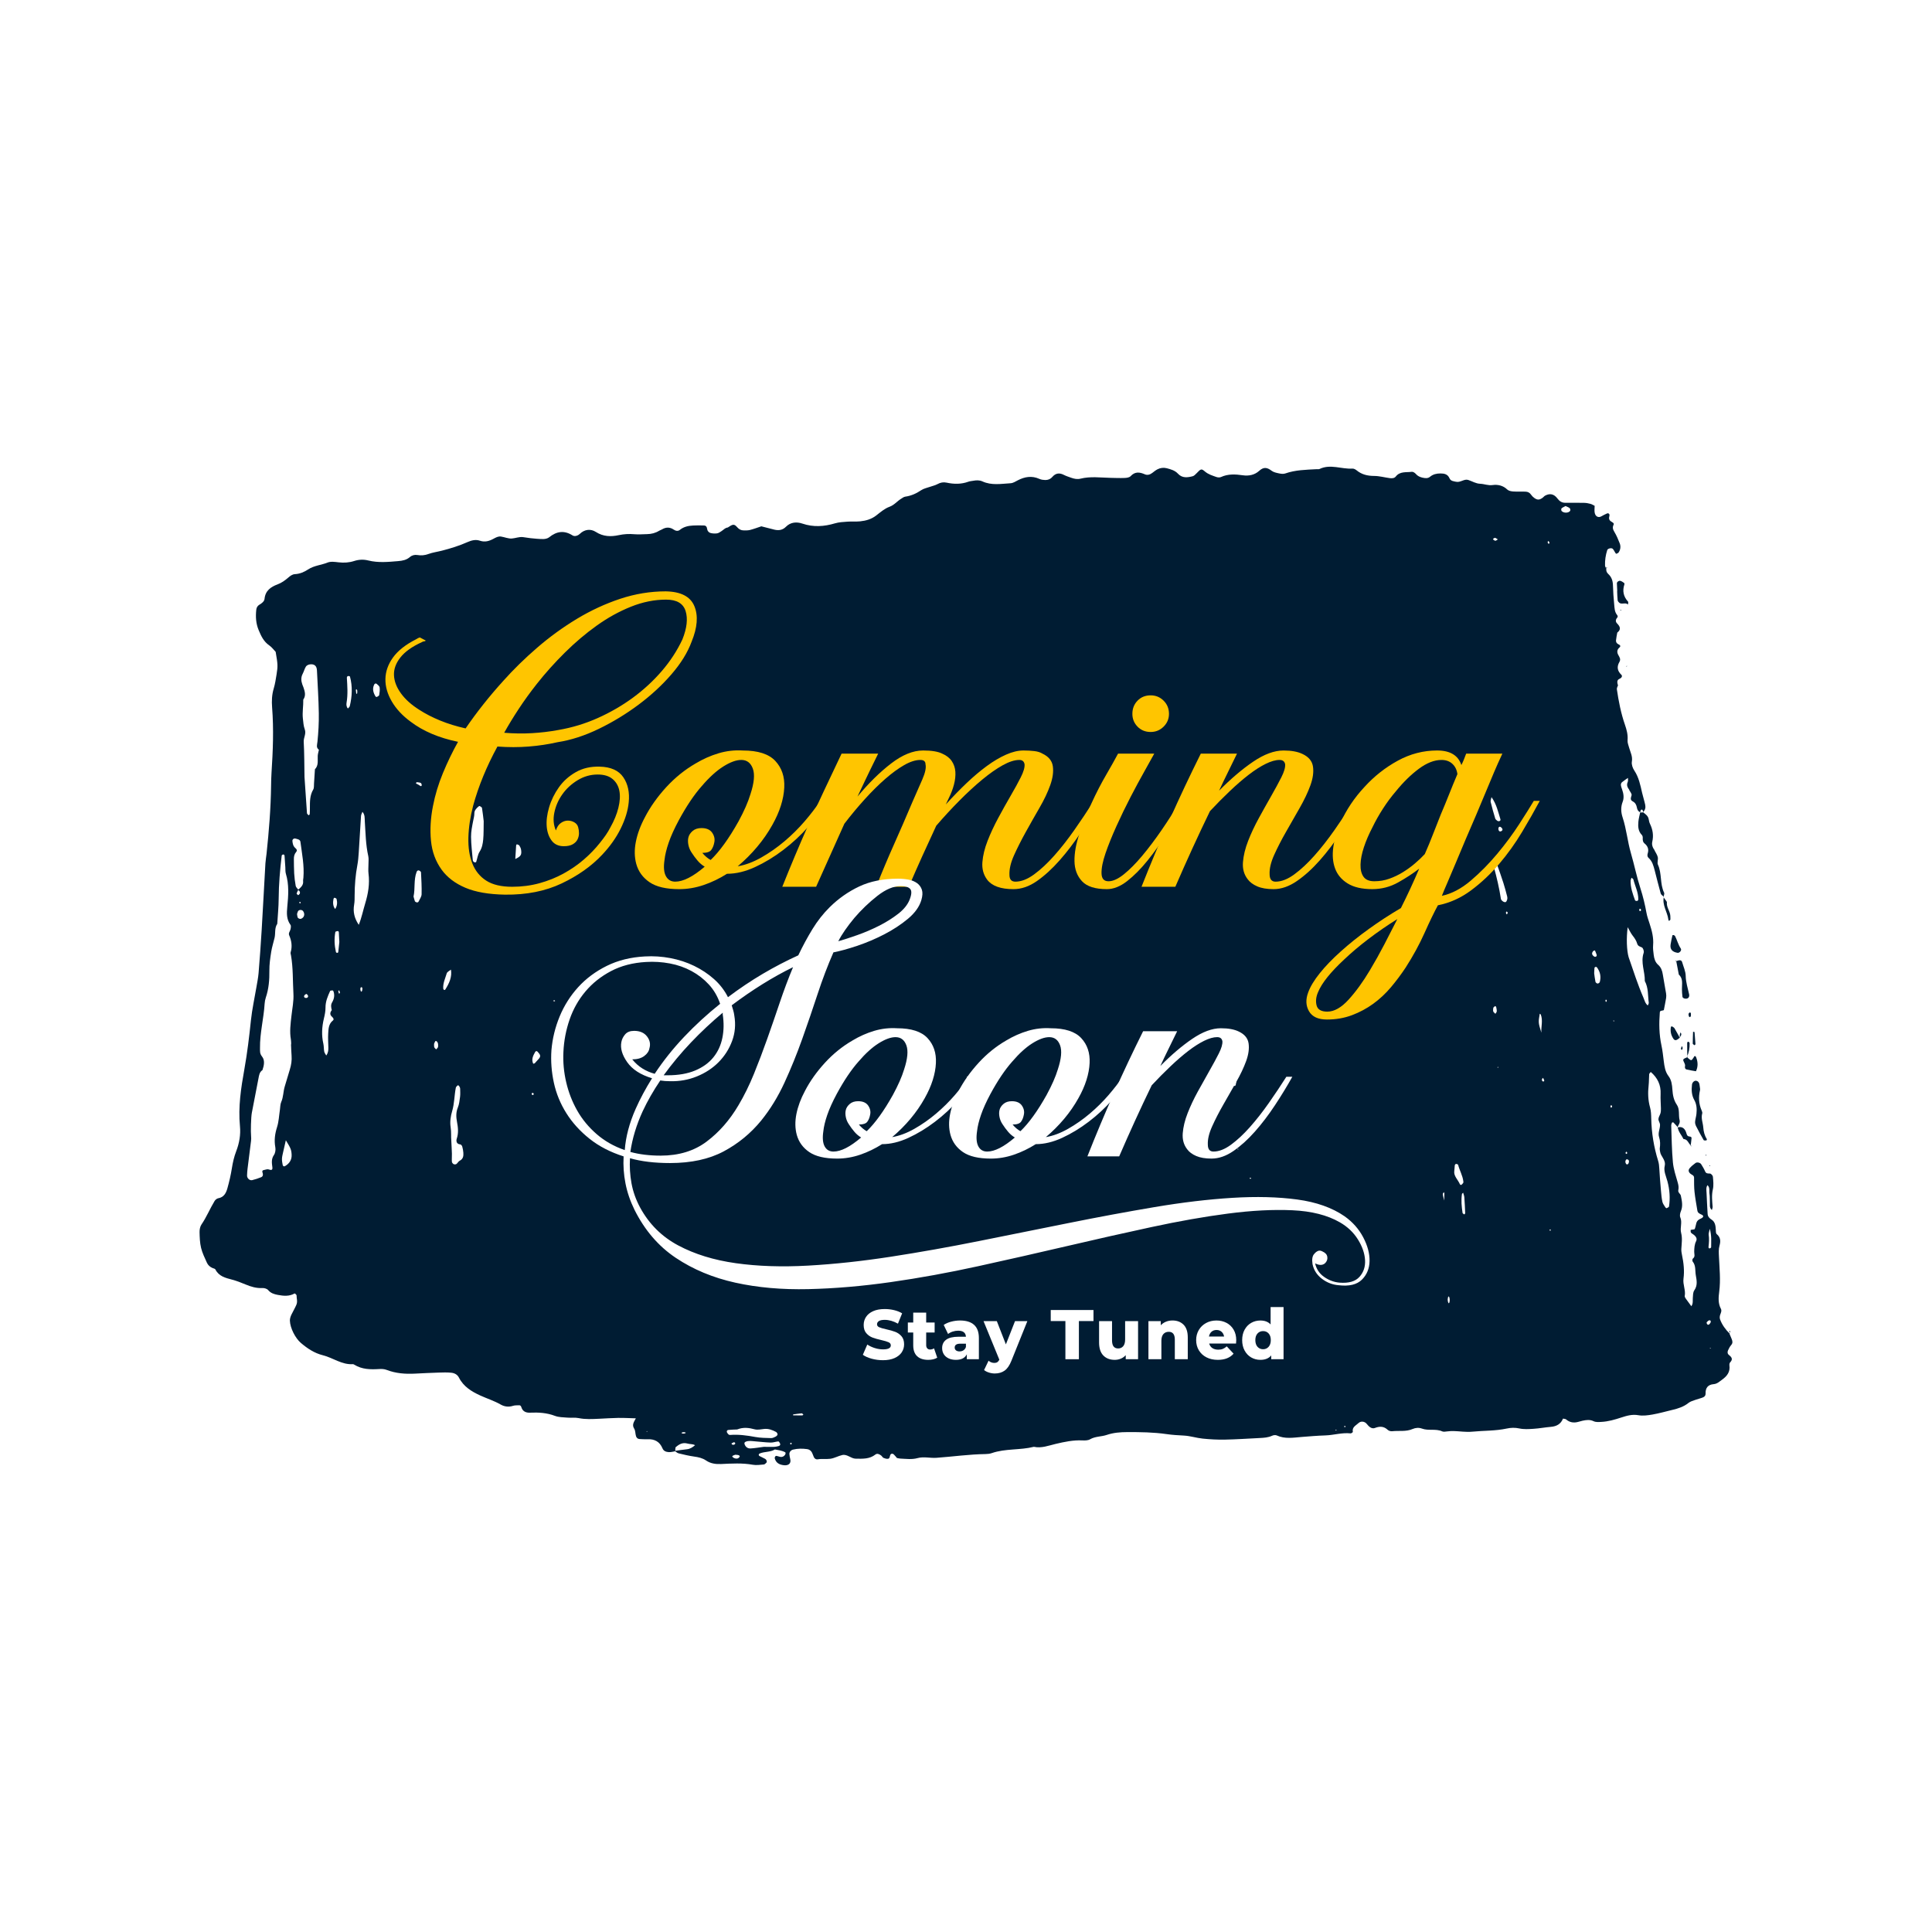 <?xml version="1.0" encoding="utf-8"?>
<!-- Generator: Adobe Illustrator 27.5.0, SVG Export Plug-In . SVG Version: 6.00 Build 0)  -->
<svg version="1.1" id="Layer_1" xmlns="http://www.w3.org/2000/svg" xmlns:xlink="http://www.w3.org/1999/xlink" x="0px" y="0px"
	 viewBox="0 0 288 288" style="enable-background:new 0 0 288 288;" xml:space="preserve">
<g>
	<rect x="0" y="0" style="fill:#FFFFFF;" width="288" height="288"/>
	<g>
		<g>
			<path style="fill:#001C33;" d="M100.641,216.342c-0.309,0.046-0.621,0.142-0.927,0.124c-0.392-0.022-0.781-0.134-0.958-0.562
				c-0.417-1.01-1.189-1.41-2.247-1.357c-0.392,0.02-0.786-0.016-1.179-0.032c-0.273-0.011-0.448-0.198-0.519-0.419
				c-0.118-0.368-0.077-0.817-0.272-1.124c-0.373-0.59-0.042-1.003,0.247-1.543c-0.913-0.025-1.778-0.076-2.642-0.064
				c-0.946,0.013-1.892,0.084-2.838,0.127c-1.024,0.047-2.041,0.11-3.065-0.101c-0.532-0.11-1.102-0.02-1.651-0.067
				c-0.626-0.053-1.291-0.045-1.864-0.263c-1.215-0.463-2.449-0.532-3.717-0.477c-0.593,0.026-1.092-0.172-1.289-0.806
				c-0.055-0.178-0.141-0.303-0.325-0.296c-0.313,0.011-0.643-0.009-0.934,0.085c-0.651,0.212-1.286,0.115-1.83-0.197
				c-0.967-0.554-2.021-0.882-3.022-1.338c-1.29-0.587-2.511-1.325-3.196-2.675c-0.239-0.472-0.68-0.681-1.153-0.728
				c-0.623-0.061-1.256-0.04-1.883-0.02c-1.182,0.038-2.363,0.095-3.544,0.156c-1.428,0.073-2.832-0.033-4.181-0.552
				c-0.379-0.146-0.762-0.156-1.161-0.132c-1.269,0.076-2.528,0.062-3.665-0.644c-0.066-0.041-0.148-0.089-0.219-0.084
				c-1.657,0.11-2.969-0.953-4.483-1.329c-1.253-0.311-2.302-1.007-3.275-1.838c-0.822-0.702-1.602-2.211-1.636-3.325
				c-0.009-0.299,0.103-0.624,0.234-0.901c0.234-0.496,0.524-0.956,0.738-1.473c0.208-0.504,0.014-0.926,0.025-1.38
				c0.003-0.101-0.255-0.316-0.29-0.296c-0.808,0.46-1.648,0.377-2.508,0.216c-0.554-0.104-1.044-0.251-1.44-0.717
				c-0.173-0.204-0.569-0.32-0.854-0.305c-0.898,0.048-1.709-0.197-2.52-0.536c-0.653-0.274-1.319-0.533-2.001-0.714
				c-0.99-0.263-1.97-0.49-2.492-1.525c-0.056-0.111-0.271-0.146-0.417-0.206c-0.382-0.158-0.682-0.43-0.845-0.795
				c-0.323-0.721-0.683-1.443-0.867-2.204c-0.184-0.76-0.212-1.566-0.228-2.354c-0.007-0.38,0.075-0.83,0.283-1.134
				c0.763-1.113,1.263-2.368,1.961-3.512c0.111-0.182,0.342-0.369,0.543-0.404c0.846-0.146,1.167-0.785,1.361-1.477
				c0.278-0.989,0.512-1.997,0.672-3.011c0.137-0.867,0.328-1.703,0.644-2.525c0.459-1.195,0.683-2.448,0.558-3.729
				c-0.28-2.877,0.157-5.699,0.66-8.505c0.433-2.417,0.721-4.846,0.976-7.286c0.173-1.649,0.539-3.278,0.814-4.916
				c0.117-0.701,0.266-1.4,0.324-2.107c0.175-2.133,0.332-4.268,0.461-6.404c0.2-3.321,0.368-6.644,0.56-9.965
				c0.027-0.474,0.117-0.944,0.167-1.417c0.36-3.39,0.637-6.786,0.679-10.198c0.008-0.634,0.023-1.269,0.064-1.902
				c0.213-3.243,0.343-6.486,0.087-9.734c-0.075-0.951-0.035-1.89,0.245-2.822c0.203-0.678,0.307-1.389,0.421-2.091
				c0.204-1.262,0.183-1.52-0.135-3.363c-0.287-0.296-0.571-0.7-0.953-0.961c-0.83-0.569-1.207-1.38-1.582-2.282
				c-0.418-1.005-0.464-1.99-0.357-3.022c0.034-0.326,0.176-0.592,0.477-0.769c0.347-0.204,0.721-0.483,0.758-0.87
				c0.116-1.222,0.948-1.784,1.924-2.148c0.617-0.23,1.11-0.587,1.587-0.996c0.306-0.263,0.611-0.513,1.025-0.536
				c0.734-0.04,1.372-0.315,1.978-0.713c0.871-0.573,1.931-0.63,2.879-1.013c0.476-0.192,1.094-0.101,1.637-0.037
				c0.8,0.095,1.575,0.048,2.333-0.198c0.699-0.227,1.403-0.251,2.102-0.077c1.487,0.369,2.973,0.221,4.468,0.094
				c0.649-0.055,1.231-0.169,1.741-0.61c0.306-0.265,0.708-0.364,1.112-0.296c0.555,0.093,1.067,0.053,1.611-0.144
				c0.663-0.241,1.378-0.334,2.065-0.511c1.299-0.334,2.579-0.732,3.805-1.278c0.605-0.269,1.221-0.41,1.833-0.202
				c0.753,0.256,1.393,0.058,2.033-0.29c0.349-0.189,0.705-0.391,1.113-0.329c0.544,0.084,1.09,0.332,1.619,0.292
				c0.537-0.04,1.068-0.268,1.628-0.212c0.391,0.039,0.777,0.126,1.169,0.164c0.625,0.06,1.253,0.132,1.88,0.129
				c0.299-0.002,0.661-0.085,0.886-0.266c1.11-0.896,2.233-1.067,3.479-0.28c0.254,0.161,0.614,0.111,0.901-0.078
				c0.065-0.043,0.128-0.091,0.183-0.145c0.724-0.703,1.638-0.781,2.391-0.295c1.108,0.716,2.253,0.73,3.411,0.483
				c0.79-0.169,1.542-0.208,2.334-0.138c0.625,0.055,1.261-0.004,1.892-0.015c0.641-0.011,1.244-0.159,1.797-0.5
				c0.133-0.082,0.293-0.122,0.427-0.203c0.6-0.359,1.182-0.364,1.769,0.04c0.277,0.19,0.621,0.249,0.887,0.035
				c0.587-0.473,1.266-0.621,1.982-0.656c0.55-0.027,1.103-0.027,1.654-0.004c0.251,0.01,0.396,0.188,0.427,0.456
				c0.04,0.346,0.248,0.601,0.571,0.676c0.3,0.07,0.629,0.084,0.933,0.039c0.22-0.033,0.426-0.191,0.626-0.314
				c0.33-0.203,0.585-0.541,1.015-0.563c0.067-0.019,0.133-0.053,0.2-0.051c0.049,0.001,0.097,0.049,0.146,0.075
				c-0.137-0.004-0.274-0.007-0.41-0.011c0.744-0.508,0.964-0.566,1.393-0.07c0.293,0.337,0.591,0.494,0.997,0.495
				c0.312,0.001,0.636,0.011,0.934-0.065c0.532-0.135,1.048-0.333,1.689-0.543c0.579,0.148,1.258,0.331,1.942,0.496
				c0.65,0.157,1.228,0.073,1.736-0.44c0.689-0.696,1.603-0.744,2.43-0.465c1.65,0.559,3.24,0.448,4.869-0.036
				c0.594-0.176,1.237-0.206,1.862-0.251c0.627-0.045,1.264,0.016,1.888-0.047c0.868-0.089,1.69-0.322,2.409-0.882
				c0.617-0.481,1.244-1.027,1.959-1.285c0.718-0.26,1.138-0.83,1.733-1.194c0.199-0.122,0.404-0.287,0.622-0.318
				c0.88-0.124,1.649-0.468,2.386-0.966c0.381-0.257,0.875-0.346,1.32-0.506c0.368-0.132,0.764-0.211,1.101-0.398
				c0.442-0.245,0.886-0.323,1.363-0.219c1.099,0.24,2.181,0.247,3.253-0.143c0.219-0.08,0.464-0.09,0.696-0.134
				c0.473-0.091,0.946-0.109,1.393,0.095c1.367,0.623,2.793,0.355,4.199,0.27c0.369-0.022,0.735-0.262,1.082-0.442
				c1.033-0.535,2.082-0.701,3.181-0.214c0.143,0.063,0.296,0.112,0.45,0.137c0.567,0.093,1.095,0.052,1.509-0.428
				c0.478-0.554,1.039-0.641,1.694-0.305c0.349,0.179,0.73,0.299,1.101,0.432c0.451,0.161,0.919,0.259,1.393,0.141
				c1.483-0.37,2.978-0.155,4.47-0.123c0.709,0.015,1.418,0.045,2.126,0.016c0.301-0.012,0.696-0.068,0.876-0.264
				c0.662-0.719,1.353-0.615,2.137-0.275c0.377,0.163,0.768,0.042,1.104-0.218c0.247-0.191,0.495-0.393,0.77-0.535
				c0.433-0.223,0.921-0.278,1.383-0.157c0.602,0.158,1.218,0.325,1.668,0.813c0.633,0.686,1.414,0.58,2.189,0.381
				c0.208-0.054,0.395-0.248,0.555-0.413c0.682-0.702,0.724-0.764,1.286-0.288c0.509,0.431,1.103,0.599,1.689,0.81
				c0.209,0.075,0.5,0.097,0.693,0.008c1.059-0.487,2.156-0.421,3.254-0.262c0.918,0.132,1.782-0.06,2.435-0.657
				c0.691-0.631,1.207-0.512,1.863-0.014c0.297,0.225,0.72,0.309,1.099,0.389c0.299,0.063,0.651,0.11,0.927,0.013
				c1.512-0.532,3.086-0.551,4.654-0.639c0.157-0.009,0.336,0.03,0.467-0.033c1.622-0.776,3.262,0.047,4.89-0.055
				c0.207-0.013,0.463,0.12,0.634,0.261c0.767,0.63,1.632,0.83,2.614,0.834c0.778,0.003,1.555,0.225,2.335,0.328
				c0.315,0.042,0.679,0.023,0.879-0.234c0.635-0.82,1.564-0.594,2.388-0.712c0.185-0.026,0.458,0.145,0.597,0.307
				c0.275,0.322,0.607,0.479,1.002,0.566c0.396,0.088,0.792,0.144,1.125-0.133c0.454-0.378,0.974-0.491,1.541-0.493
				c0.582-0.003,1.095,0.103,1.362,0.718c0.184,0.425,0.585,0.434,0.977,0.521c0.663,0.148,1.21-0.47,1.82-0.269
				c0.592,0.195,1.118,0.543,1.783,0.568c0.612,0.023,1.172,0.286,1.844,0.192c0.753-0.105,1.558,0.053,2.188,0.668
				c0.198,0.193,0.567,0.267,0.865,0.288c0.625,0.045,1.255-0.001,1.881,0.029c0.315,0.015,0.596,0.147,0.792,0.439
				c0.127,0.189,0.3,0.36,0.485,0.494c0.466,0.338,0.775,0.321,1.259-0.034c0.125-0.092,0.221-0.232,0.355-0.304
				c0.703-0.378,1.322-0.267,1.834,0.417c0.314,0.419,0.661,0.648,1.176,0.646c0.943-0.004,1.887-0.01,2.83,0.011
				c0.311,0.007,0.627,0.067,0.928,0.149c0.222,0.06,0.423,0.196,0.621,0.292c-0.005,0.344-0.05,0.665-0.005,0.972
				c0.096,0.66,0.592,0.834,0.995,0.599c0.271-0.158,0.553-0.296,0.839-0.426c0.231-0.105,0.45,0.082,0.368,0.366
				c-0.1,0.349-0.068,0.608,0.239,0.813c0.184,0.123,0.503,0.253,0.391,0.483c-0.202,0.414-0.115,0.699,0.108,1.07
				c0.323,0.539,0.575,1.128,0.801,1.716c0.178,0.462,0.117,0.943-0.167,1.361c-0.069,0.101-0.224,0.153-0.35,0.197
				c-0.029,0.01-0.11-0.1-0.152-0.165c-0.125-0.191-0.213-0.416-0.37-0.573c-0.193-0.193-0.746-0.05-0.82,0.183
				c-0.24,0.751-0.36,1.522-0.33,2.311c0.006,0.149,0.111,0.293,0.171,0.44l0.02-0.054c-0.047,0.331,0.019,0.621,0.277,0.855
				c0.499,0.452,0.694,1.02,0.712,1.694c0.025,0.949,0.092,1.898,0.184,2.842c0.053,0.544,0.051,1.119,0.427,1.579
				c0.112,0.137,0.139,0.284,0.012,0.425c-0.258,0.288-0.248,0.604-0.005,0.849c0.465,0.467,0.623,0.896,0.026,1.363
				c-0.066,0.388-0.157,0.773-0.19,1.164c-0.021,0.246,0.11,0.459,0.351,0.57c0.248,0.114,0.422,0.269,0.145,0.506
				c-0.371,0.317-0.354,0.715-0.169,1.064c0.189,0.356,0.426,0.65,0.182,1.072c-0.412,0.711-0.318,1.332,0.294,1.915
				c0.2,0.19,0.007,0.478-0.225,0.571c-0.529,0.214-0.376,0.602-0.299,0.982l0.054-0.059c-0.073,0.22-0.234,0.453-0.204,0.659
				c0.26,1.792,0.607,3.565,1.202,5.283c0.257,0.742,0.464,1.495,0.394,2.313c-0.032,0.371,0.134,0.765,0.24,1.141
				c0.188,0.671,0.536,1.279,0.4,2.052c-0.073,0.414,0.118,0.96,0.364,1.329c0.675,1.014,0.899,2.16,1.16,3.307
				c0.139,0.611,0.344,1.207,0.469,1.821c0.081,0.396-0.013,0.784-0.336,1.075l0.069,0.03c-0.064-0.142-0.112-0.394-0.196-0.407
				c-0.299-0.046-0.191,0.303-0.332,0.432l0.048-0.043c-0.318-0.123-0.439-0.385-0.496-0.697c-0.072-0.389-0.233-0.718-0.604-0.91
				c-0.451-0.234-0.29-0.54-0.188-0.922c0.057-0.215-0.219-0.52-0.344-0.785l0.062,0.055c-0.276-0.368-0.529-0.724-0.298-1.236
				c0.087-0.192,0.03-0.449,0.039-0.676c0.06-0.044,0.114-0.115,0.18-0.127c0.228-0.043,0.266,0.031,0.089,0.165
				c-0.04,0.03-0.136-0.016-0.206-0.027c-0.32,0.226-0.652,0.437-0.952,0.686c-0.102,0.085-0.177,0.274-0.166,0.406
				c0.02,0.229,0.105,0.455,0.184,0.676c0.217,0.61,0.316,1.244,0.08,1.847c-0.308,0.79-0.248,1.582-0.003,2.324
				c0.572,1.734,0.723,3.559,1.231,5.306c0.507,1.742,0.864,3.531,1.42,5.257c0.389,1.208,0.681,2.423,0.906,3.666
				c0.098,0.541,0.29,1.066,0.461,1.591c0.342,1.052,0.623,2.105,0.526,3.235c-0.04,0.467,0.029,0.948,0.087,1.418
				c0.069,0.557,0.222,1.104,0.658,1.485c0.451,0.394,0.613,0.893,0.702,1.454c0.148,0.934,0.33,1.863,0.482,2.796
				c0.037,0.226,0.048,0.467,0.012,0.692c-0.1,0.62-0.231,1.234-0.344,1.824c-0.233,0.109-0.572,0.023-0.596,0.319
				c-0.133,1.657-0.112,3.305,0.244,4.944c0.167,0.769,0.244,1.559,0.344,2.342c0.101,0.786,0.202,1.561,0.706,2.223
				c0.45,0.591,0.532,1.305,0.58,2.02c0.053,0.797,0.192,1.567,0.654,2.242c0.483,0.706,0.223,1.547,0.42,2.305
				c0.111,0.429-0.192,0.743-0.332,1.102l0.049-0.06c-0.212-0.234-0.418-0.475-0.642-0.698c-0.033-0.033-0.197-0.005-0.212,0.031
				c-0.058,0.144-0.117,0.304-0.111,0.456c0.068,1.823,0.079,3.652,0.25,5.466c0.095,1.012,0.433,2.006,0.715,2.993
				c0.112,0.391,0.182,0.748,0.091,1.15c-0.08,0.355,0.322,0.548,0.376,0.813c0.155,0.757,0.337,1.531,0.011,2.313
				c-0.116,0.277-0.203,0.67-0.095,0.919c0.333,0.773-0.073,1.552,0.128,2.324c0.201,0.77,0.084,1.57,0.033,2.359
				c-0.02,0.307,0.031,0.627,0.096,0.931c0.246,1.168,0.382,2.353,0.224,3.532c-0.119,0.889,0.35,1.707,0.185,2.586
				c-0.023,0.124,0.09,0.292,0.176,0.416c0.257,0.371,0.531,0.73,0.81,1.109c0.29-0.423,0.186-0.827,0.217-1.216
				c0.032-0.391,0.017-0.855,0.221-1.149c0.516-0.746,0.363-1.469,0.224-2.271c-0.12-0.687,0.034-1.419-0.465-2.028
				c-0.07-0.086-0.053-0.372,0.026-0.433c0.394-0.305,0.197-0.659,0.203-1.035c0.009-0.516,0.035-1.069,0.281-1.56
				c0.171-0.34,0.022-0.613-0.205-0.842c-0.163-0.165-0.398-0.261-0.552-0.432c-0.077-0.086-0.047-0.272-0.05-0.413
				c0-0.01,0.129-0.02,0.197-0.034c0.143-0.029,0.38-0.023,0.411-0.099c0.116-0.287,0.153-0.606,0.242-0.906
				c0.095-0.322,0.316-0.497,0.635-0.634c0.456-0.197,0.497-0.438,0.154-0.597c-0.3-0.139-0.582-0.246-0.641-0.609
				c-0.149-0.925-0.324-1.847-0.424-2.778c-0.076-0.702-0.066-1.414-0.069-2.122c-0.001-0.296-0.188-0.371-0.392-0.493
				c-0.429-0.257-0.536-0.613-0.258-0.934c0.251-0.29,0.557-0.542,0.87-0.767c0.237-0.17,0.699-0.05,0.845,0.191
				c0.205,0.337,0.419,0.675,0.57,1.038c0.159,0.381,0.424,0.328,0.743,0.345c0.158,0.008,0.415,0.294,0.43,0.471
				c0.053,0.626,0.132,1.286-0.007,1.884c-0.204,0.881-0.103,1.73-0.037,2.597c0.011,0.146-0.064,0.3-0.108,0.484
				c-0.425-0.346-0.263-0.814-0.296-1.228c-0.031-0.394,0.007-0.798-0.061-1.185c-0.077-0.431,0.109-0.932-0.3-1.293
				c-0.248,0.367-0.151,0.776-0.138,1.16c0.033,1.029,0.11,2.057,0.159,3.087c0.021,0.441,0.248,0.67,0.617,0.909
				c0.491,0.319,0.577,0.903,0.603,1.473c0.01,0.227-0.001,0.549,0.135,0.661c0.588,0.486,0.601,1.073,0.418,1.724
				c-0.152,0.543-0.107,1.081-0.083,1.641c0.077,1.733,0.265,3.464,0.041,5.209c-0.108,0.839-0.193,1.732,0.244,2.554
				c0.161,0.302,0.007,0.603-0.103,0.907c-0.073,0.202-0.091,0.474-0.019,0.673c0.303,0.832,0.824,1.529,1.446,2.15l-0.062-0.057
				c0.121,0.289,0.247,0.576,0.362,0.867c0.119,0.3,0.172,0.579-0.081,0.87c-0.2,0.23-0.35,0.514-0.474,0.796
				c-0.094,0.214-0.109,0.484,0.096,0.65c0.403,0.329,0.708,0.64,0.217,1.144c-0.092,0.094-0.125,0.299-0.106,0.441
				c0.135,0.991-0.357,1.61-1.115,2.154c-0.389,0.279-0.724,0.606-1.224,0.647c-0.87,0.071-1.246,0.57-1.213,1.418
				c0.011,0.281-0.161,0.461-0.37,0.55c-0.36,0.153-0.752,0.23-1.121,0.366c-0.365,0.135-0.772,0.235-1.064,0.47
				c-0.704,0.567-1.517,0.825-2.366,1.028c-0.997,0.238-1.986,0.522-2.994,0.699c-0.693,0.121-1.434,0.222-2.113,0.101
				c-0.91-0.162-1.719,0.076-2.53,0.34c-0.98,0.32-1.954,0.609-2.991,0.658c-0.396,0.019-0.792,0.066-1.161-0.11
				c-0.535-0.254-1.076-0.184-1.621-0.067c-0.231,0.05-0.458,0.121-0.687,0.181c-0.652,0.171-1.243,0.08-1.773-0.374
				c-0.104-0.089-0.292-0.079-0.466-0.121c-0.321,0.819-0.962,1.158-1.811,1.229c-0.864,0.073-1.721,0.237-2.586,0.292
				c-0.704,0.045-1.437,0.094-2.115-0.055c-0.644-0.141-1.276-0.113-1.86,0.013c-1.707,0.367-3.442,0.3-5.159,0.47
				c-0.467,0.046-0.946,0.028-1.416-0.006c-0.787-0.057-1.57-0.148-2.359-0.031c-0.23,0.034-0.503,0.078-0.699-0.01
				c-0.971-0.438-2.042-0.053-3.024-0.415c-0.446-0.164-0.949-0.13-1.394,0.064c-0.981,0.428-2.025,0.217-3.035,0.33
				c-0.214,0.024-0.506-0.054-0.659-0.197c-0.596-0.558-1.19-0.566-1.936-0.283c-0.441,0.167-0.862-0.171-1.185-0.592
				c-0.321-0.419-0.905-0.469-1.246-0.143c-0.375,0.359-0.99,0.592-0.844,1.316c0.011,0.053-0.224,0.233-0.33,0.221
				c-1.274-0.144-2.501,0.261-3.758,0.303c-1.179,0.039-2.356,0.135-3.532,0.23c-1.255,0.102-2.509,0.331-3.73-0.23
				c-0.184-0.085-0.482-0.044-0.678,0.047c-0.594,0.274-1.219,0.31-1.849,0.341c-1.734,0.086-3.467,0.206-5.203,0.24
				c-1.1,0.021-2.208-0.04-3.303-0.151c-0.936-0.095-1.855-0.403-2.79-0.452c-0.867-0.046-1.726-0.094-2.587-0.219
				c-1.956-0.283-3.931-0.306-5.901-0.299c-1.016,0.004-2.034,0.084-3.03,0.422c-0.804,0.272-1.699,0.197-2.484,0.651
				c-0.315,0.182-0.77,0.182-1.156,0.164c-1.358-0.064-2.658,0.214-3.968,0.523c-1.062,0.251-2.116,0.678-3.249,0.432
				c-2.062,0.521-4.243,0.237-6.28,0.941c-0.292,0.101-0.618,0.136-0.929,0.14c-2.448,0.034-4.872,0.384-7.309,0.559
				c-0.946,0.068-1.889-0.213-2.821,0.044c-0.858,0.237-1.723,0.107-2.586,0.071c-0.155-0.006-0.309-0.054-0.487-0.087
				c-0.14-0.162-0.282-0.349-0.448-0.512c-0.2-0.197-0.458-0.164-0.553,0.088c-0.082,0.215-0.065,0.515-0.35,0.544
				c-0.214,0.022-0.454-0.053-0.657-0.142c-0.132-0.058-0.206-0.237-0.328-0.334c-0.257-0.205-0.601-0.376-0.865-0.167
				c-0.887,0.702-1.906,0.636-2.931,0.626c-0.727-0.007-1.277-0.714-2.021-0.545c-0.607,0.138-1.177,0.479-1.786,0.559
				c-0.609,0.08-1.241-0.031-1.864,0.081c-0.223,0.04-0.466-0.076-0.578-0.32c-0.099-0.215-0.166-0.445-0.268-0.658
				c-0.146-0.307-0.414-0.501-0.731-0.543c-0.704-0.095-1.412-0.104-2.112,0.073c-0.307,0.077-0.569,0.37-0.539,0.67
				c0.024,0.236,0.058,0.474,0.118,0.703c0.202,0.773-0.351,1.016-0.922,0.956c-0.667-0.07-1.217-0.336-1.386-1.06
				c-0.023-0.099,0.13-0.342,0.19-0.338c0.229,0.014,0.449,0.127,0.679,0.157c0.329,0.043,0.625-0.149,0.741-0.456
				c0.024-0.065,0.008-0.202-0.034-0.226c-0.477-0.274-1.02-0.325-1.546-0.43c-0.693,0.424-1.531,0.296-2.255,0.598
				c-0.066,0.028-0.147,0.1-0.157,0.163c-0.01,0.065,0.038,0.177,0.094,0.208c0.275,0.151,0.569,0.268,0.842,0.423
				c0.246,0.14,0.341,0.456,0.196,0.593c-0.111,0.104-0.242,0.247-0.374,0.257c-0.543,0.043-1.107,0.134-1.633,0.04
				c-1.573-0.283-3.146-0.184-4.72-0.11c-0.812,0.038-1.578-0.064-2.26-0.529c-0.541-0.369-1.141-0.493-1.776-0.583
				c-0.778-0.109-1.548-0.291-2.312-0.479c-0.213-0.053-0.393-0.24-0.589-0.366c0.609-0.083,1.217-0.181,1.828-0.243
				c0.486-0.049,0.856-0.302,1.214-0.606c-0.351-0.198-0.755-0.138-1.114-0.241c-0.781-0.224-1.328,0.139-1.857,0.617l-0.081-0.052
				l0.137,0.02C100.681,215.965,100.661,216.153,100.641,216.342z M76.782,128.066c0.85-0.401,1.002-0.613,0.899-1.368
				c-0.03-0.222-0.13-0.449-0.252-0.639c-0.07-0.108-0.247-0.151-0.383-0.206c-0.011-0.005-0.102,0.114-0.107,0.178
				c-0.05,0.699-0.09,1.398-0.132,2.097c0.007,0.073,0.019,0.145,0.018,0.218c-0.001,0.051-0.02,0.102-0.03,0.153
				C76.791,128.355,76.786,128.211,76.782,128.066z M67.265,144.507c-0.233,0.196-0.602,0.351-0.673,0.595
				c-0.218,0.744-0.58,1.465-0.519,2.273c0.005,0.069,0.067,0.149,0.125,0.193c0.03,0.023,0.142-0.002,0.165-0.038
				c0.597-0.937,1.066-1.911,0.844-3.076L67.265,144.507z M49.5,150.51l-0.05,0.05c-0.088-0.385-0.171-0.755,0.057-1.139
				c0.292-0.491,0.401-1.03,0.22-1.596c-0.022-0.071-0.085-0.181-0.13-0.182c-0.132-0.001-0.351,0.004-0.384,0.076
				c-0.356,0.789-0.7,1.574-0.691,2.481c0.005,0.545-0.112,1.1-0.241,1.634c-0.299,1.247-0.368,2.487-0.08,3.747
				c0.087,0.381,0.057,0.789,0.132,1.174c0.039,0.201,0.191,0.38,0.301,0.587c0.273-0.368,0.322-0.754,0.314-1.156
				c-0.013-0.71-0.068-1.422-0.024-2.128c0.044-0.696,0.057-1.42,0.697-1.932c0.225-0.18,0.039-0.409-0.151-0.58
				C49.085,151.198,49.244,150.849,49.5,150.51z M44.467,132.625c-0.087,0.194-0.198,0.382-0.247,0.586
				c-0.014,0.056,0.154,0.157,0.239,0.238c0.086-0.093,0.227-0.176,0.248-0.283c0.046-0.231-0.071-0.411-0.3-0.5
				c0.403-0.361,0.855-0.689,0.778-1.339c-0.018-0.152,0.028-0.312,0.041-0.468c0.153-1.815-0.209-3.59-0.443-5.373
				c-0.046-0.349-0.435-0.397-0.733-0.478c-0.253-0.068-0.483,0.12-0.46,0.365c0.036,0.396,0.113,0.766,0.436,1.045
				c0.177,0.153,0.331,0.344,0.123,0.582c-0.275,0.315-0.35,0.687-0.342,1.089c0.014,0.704,0.003,1.409,0.047,2.111
				c0.039,0.623,0.112,1.247,0.227,1.86C44.119,132.264,44.333,132.437,44.467,132.625z M43.379,155.68
				c0.008,0,0.017-0.001,0.025-0.001c-0.011-0.238,0.003-0.48-0.039-0.712c-0.215-1.188-0.049-2.36,0.082-3.541
				c0.121-1.1,0.359-2.191,0.293-3.311c-0.11-1.899-0.032-3.809-0.361-5.694c-0.027-0.155-0.093-0.328-0.052-0.466
				c0.261-0.877,0.137-1.711-0.218-2.531c-0.147-0.341,0.128-0.592,0.194-0.887c0.048-0.218,0.106-0.525-0.002-0.672
				c-0.612-0.835-0.569-1.745-0.475-2.706c0.161-1.646,0.282-3.299-0.214-4.925c-0.09-0.295-0.055-0.629-0.078-0.945
				c-0.039-0.55-0.085-1.1-0.112-1.651c-0.01-0.203-0.079-0.301-0.267-0.251c-0.066,0.017-0.156,0.099-0.163,0.159
				c-0.248,2.126-0.44,4.255-0.45,6.401c-0.006,1.256-0.137,2.512-0.212,3.768c-0.432,0.635-0.24,1.391-0.4,2.079
				c-0.161,0.693-0.387,1.375-0.498,2.076c-0.147,0.936-0.289,1.868-0.277,2.834c0.017,1.342-0.088,2.693-0.528,3.989
				c-0.1,0.295-0.16,0.615-0.179,0.926c-0.134,2.211-0.718,4.371-0.69,6.604c0.006,0.479-0.051,0.828,0.304,1.271
				c0.458,0.571,0.295,1.338,0.061,2.025c-0.452,0.291-0.504,0.778-0.595,1.243c-0.332,1.706-0.66,3.414-0.988,5.121
				c-0.126,0.656-0.183,2.819-0.112,3.479c0.025,0.232,0.022,0.471-0.006,0.702c-0.171,1.406-0.355,2.811-0.528,4.217
				c-0.038,0.314-0.055,0.63-0.067,0.946c-0.016,0.401,0.381,0.786,0.762,0.695c0.454-0.108,0.901-0.262,1.335-0.435
				c0.238-0.094,0.318-0.328,0.241-0.58c-0.069-0.226-0.159-0.442,0.192-0.497c0.227-0.036,0.484-0.159,0.674-0.091
				c0.368,0.13,0.632,0.159,0.569-0.322c-0.083-0.636-0.179-1.224,0.236-1.823c0.203-0.293,0.273-0.779,0.206-1.141
				c-0.194-1.047-0.06-2.017,0.26-3.027c0.26-0.819,0.29-1.712,0.423-2.572c0.06-0.391,0.042-0.817,0.197-1.165
				c0.33-0.743,0.292-1.554,0.524-2.309c0.256-0.833,0.494-1.672,0.752-2.505c0.213-0.689,0.325-1.385,0.265-2.109
				C43.418,156.79,43.406,156.235,43.379,155.68z M45.391,115.824c0.119,1.782,0.235,3.596,0.37,5.409
				c0.008,0.107,0.166,0.204,0.255,0.305c0.054-0.058,0.15-0.112,0.154-0.173c0.022-0.314,0.026-0.63,0.026-0.945
				c0.001-0.935-0.014-1.862,0.492-2.718c0.143-0.243,0.101-0.602,0.123-0.91c0.051-0.705,0.09-1.411,0.134-2.117
				c0.569-0.578,0.382-1.311,0.418-2.003c0.016-0.304,0.116-0.604,0.177-0.906c-0.452-0.335-0.265-0.732-0.218-1.196
				c0.142-1.409,0.225-2.832,0.202-4.247c-0.035-2.132-0.175-4.263-0.277-6.394c-0.032-0.666-0.384-0.977-1.052-0.892
				c-0.212,0.027-0.482,0.152-0.589,0.32c-0.208,0.325-0.295,0.727-0.479,1.072c-0.283,0.533-0.251,1.062-0.06,1.604
				c0.052,0.149,0.121,0.292,0.172,0.442c0.208,0.607,0.39,1.216-0.03,1.813c0.024,0.941-0.163,1.879-0.059,2.82
				c0.06,0.546,0.096,1.114,0.282,1.621c0.244,0.666-0.192,1.216-0.157,1.852C45.371,112.314,45.359,114.054,45.391,115.824z
				 M246.079,159.797c-0.083,0.111-0.229,0.216-0.239,0.333c-0.045,0.551-0.019,1.108-0.081,1.656
				c-0.125,1.115-0.095,2.204,0.211,3.296c0.147,0.525,0.165,1.096,0.177,1.648c0.046,2.153,0.388,4.257,1.026,6.309
				c0.12,0.386,0.157,0.761,0.177,1.158c0.056,1.106,0.153,2.21,0.249,3.314c0.048,0.551,0.093,1.108,0.213,1.645
				c0.066,0.293,0.281,0.554,0.442,0.821c0.037,0.062,0.151,0.144,0.188,0.126c0.133-0.063,0.341-0.151,0.356-0.254
				c0.187-1.26,0.098-2.5-0.232-3.739c-0.2-0.752-0.594-1.526-0.412-2.293c0.22-0.927-0.612-1.409-0.692-2.175
				c-0.016-0.157-0.06-0.318-0.039-0.47c0.075-0.557,0.077-1.116-0.099-1.645c-0.219-0.657,0.149-1.244,0.134-1.865
				c-0.007-0.286-0.25-0.572-0.237-0.851c0.014-0.298,0.23-0.58,0.311-0.882c0.06-0.225,0.062-0.471,0.059-0.707
				c-0.01-0.713-0.08-1.428-0.046-2.138C247.61,161.726,247.079,160.662,246.079,159.797z M53.481,137.864
				c0.435-1.082,0.645-2.163,0.962-3.206c0.44-1.446,0.686-2.915,0.489-4.439c-0.06-0.466-0.004-0.947-0.006-1.421
				c-0.002-0.394,0.056-0.803-0.029-1.179c-0.385-1.711-0.402-3.453-0.517-5.188c-0.03-0.461,0.044-0.96-0.353-1.416
				c-0.082,0.229-0.198,0.418-0.212,0.615c-0.121,1.814-0.217,3.629-0.338,5.443c-0.042,0.631-0.09,1.266-0.207,1.885
				c-0.281,1.482-0.399,2.974-0.406,4.479c-0.002,0.474,0.006,0.957-0.075,1.421C52.606,135.922,52.818,136.88,53.481,137.864z
				 M242.636,138.214c-0.214,1.605-0.148,3.462,0.141,4.467c0.022,0.076,0.051,0.149,0.077,0.224
				c0.673,1.933,1.29,3.888,2.109,5.765c0.182,0.418,0.271,0.906,0.67,1.212c0.052-0.139,0.163-0.282,0.146-0.408
				c-0.148-1.084-0.037-2.218-0.59-3.227c0.037-1.403-0.654-2.776-0.172-4.201c0.046-0.137,0.018-0.32-0.029-0.464
				c-0.046-0.137-0.136-0.313-0.252-0.361c-0.289-0.12-0.584-0.198-0.683-0.552c-0.131-0.464-0.4-0.844-0.694-1.223
				C243.086,139.095,242.902,138.677,242.636,138.214z M67.263,169.819c0.052,1.068,0.088,1.618,0.102,2.168
				c0.01,0.394-0.031,0.79-0.004,1.182c0.009,0.13,0.134,0.296,0.252,0.361c0.109,0.06,0.317,0.06,0.415-0.009
				c0.188-0.132,0.298-0.392,0.494-0.49c0.521-0.262,0.586-0.706,0.549-1.196c-0.023-0.313-0.08-0.628-0.167-0.929
				c-0.037-0.127-0.184-0.305-0.292-0.313c-0.584-0.043-0.632-0.525-0.525-0.846c0.287-0.865,0.199-1.674,0.031-2.547
				c-0.128-0.667-0.163-1.387,0.127-2.088c0.206-0.499,0.263-1.067,0.335-1.612c0.051-0.389,0.019-0.789,0.016-1.185
				c-0.002-0.283-0.261-0.621-0.38-0.514c-0.109,0.097-0.244,0.22-0.269,0.35c-0.227,1.156-0.205,2.343-0.548,3.494
				c-0.221,0.742-0.347,1.584-0.228,2.335C67.295,168.77,67.222,169.556,67.263,169.819z M72.104,122.402
				c-0.068-0.556-0.14-1.261-0.254-1.958c-0.019-0.115-0.213-0.214-0.344-0.289c-0.039-0.023-0.15,0.045-0.207,0.095
				c-0.301,0.264-0.591,0.572-0.588,0.983c0.003,0.407-0.108,0.773-0.182,1.158c-0.149,0.774-0.318,1.563-0.311,2.344
				c0.01,1.177,0.163,2.353,0.262,3.529c0.006,0.07,0.063,0.148,0.118,0.199c0.051,0.048,0.128,0.084,0.196,0.09
				c0.063,0.005,0.176-0.022,0.189-0.061c0.172-0.516,0.234-1.099,0.517-1.54c0.363-0.566,0.467-1.176,0.529-1.789
				C72.113,124.299,72.082,123.424,72.104,122.402z M73.634,108.613c0.077,0.641,0.112,1.107,0.203,1.562
				c0.019,0.096,0.234,0.194,0.37,0.216c0.318,0.052,0.689-0.203,0.722-0.457c0.04-0.307,0.098-0.623,0.068-0.927
				c-0.079-0.788-0.149-1.568,0.202-2.314c0.561-1.191,0.441-2.446,0.342-3.7c-0.014-0.18-0.38-0.339-0.54-0.214
				c-0.179,0.14-0.428,0.294-0.475,0.484c-0.206,0.834-0.255,1.708-0.665,2.488C73.821,106.766,73.396,107.756,73.634,108.613z
				 M109.892,213.087c-0.397,0.019-0.864,0.024-1.327,0.073c-0.186,0.019-0.27,0.194-0.2,0.355c0.055,0.126,0.158,0.238,0.26,0.334
				c0.049,0.046,0.148,0.059,0.222,0.054c1.264-0.096,2.501,0.075,3.743,0.305c0.768,0.143,1.566,0.142,2.351,0.166
				c0.221,0.007,0.458-0.106,0.665-0.21c0.129-0.064,0.29-0.206,0.303-0.327c0.013-0.121-0.11-0.319-0.226-0.381
				c-0.555-0.294-1.131-0.515-1.786-0.442c-0.464,0.052-0.963,0.168-1.394,0.053C111.641,212.837,110.811,212.717,109.892,213.087z
				 M61.644,133.645c0.074,0.261,0.128,0.485,0.204,0.702c0.02,0.056,0.102,0.099,0.164,0.13c0.171,0.087,0.324,0.056,0.399-0.103
				c0.163-0.35,0.427-0.706,0.436-1.065c0.029-1.09-0.035-2.183-0.088-3.273c-0.005-0.099-0.174-0.231-0.293-0.274
				c-0.17-0.06-0.299,0.048-0.365,0.221C61.648,131.178,61.91,132.455,61.644,133.645z M222.688,128.765
				c-0.003,0.156-0.042,0.323-0.002,0.467c0.432,1.571,0.806,3.155,1.053,4.767c0.02,0.132,0.155,0.273,0.273,0.355
				c0.118,0.082,0.307,0.163,0.421,0.122c0.111-0.039,0.199-0.225,0.238-0.364c0.04-0.144,0.043-0.317,0.005-0.462
				c-0.177-0.679-0.353-1.359-0.567-2.026c-0.309-0.962-0.643-1.915-0.988-2.865c-0.035-0.097-0.221-0.137-0.338-0.204
				C222.751,128.626,222.719,128.695,222.688,128.765z M113.862,215.678c0.448,0.003,0.996,0.018,1.543,0.003
				c0.228-0.006,0.457-0.064,0.68-0.122c0.184-0.048,0.271-0.198,0.2-0.371c-0.052-0.127-0.179-0.325-0.26-0.319
				c-0.383,0.03-0.764,0.183-1.142,0.172c-0.78-0.021-1.558-0.126-2.338-0.183c-0.464-0.034-0.933-0.134-1.388,0.059
				c-0.181,0.076-0.227,0.2-0.157,0.388c0.157,0.421,0.483,0.638,0.9,0.613C112.522,215.882,113.14,215.771,113.862,215.678z
				 M42.61,169.978c-0.152,0.664-0.293,1.254-0.422,1.848c-0.066,0.301-0.146,0.606-0.156,0.911
				c-0.009,0.303,0.046,0.613,0.106,0.913c0.038,0.19,0.191,0.269,0.333,0.189c0.65-0.367,1.035-0.935,1.003-1.682
				C43.442,171.351,43.299,171.103,42.61,169.978z M51.86,105.615c0.097-0.117,0.251-0.22,0.282-0.353
				c0.349-1.462,0.424-2.93,0.029-4.398c-0.013-0.047-0.127-0.091-0.195-0.094c-0.172-0.008-0.28,0.096-0.27,0.276
				c0.072,1.23,0.168,2.456-0.042,3.686C51.615,105.022,51.626,105.358,51.86,105.615z M216.787,174.56
				c-0.11,0.756,0.559,1.295,0.846,1.989c0.021,0.051,0.172,0.107,0.205,0.083c0.111-0.083,0.208-0.192,0.284-0.309
				c0.036-0.056,0.023-0.154,0.014-0.23c-0.103-0.862-0.56-1.612-0.772-2.441c-0.014-0.056-0.11-0.107-0.178-0.129
				c-0.18-0.057-0.303,0.024-0.328,0.225C216.827,173.981,216.836,174.22,216.787,174.56z M237.641,145.09
				c0.049,0.346,0.096,0.811,0.192,1.266c0.023,0.11,0.198,0.252,0.313,0.26c0.108,0.008,0.302-0.119,0.33-0.222
				c0.217-0.798,0.068-1.538-0.431-2.199c-0.035-0.046-0.132-0.081-0.187-0.067c-0.066,0.017-0.161,0.086-0.169,0.143
				C237.66,144.502,237.659,144.737,237.641,145.09z M243.07,131.235c-0.029,1.073,0.321,2.027,0.669,2.981
				c0.017,0.046,0.119,0.071,0.186,0.084c0.161,0.034,0.29-0.055,0.292-0.249c0.01-1.04-0.484-1.959-0.727-2.939
				c-0.027-0.109-0.19-0.184-0.29-0.275C243.152,130.981,243.105,131.125,243.07,131.235z M222.337,118.827
				c-0.056,0.291-0.171,0.523-0.125,0.716c0.198,0.832,0.434,1.656,0.681,2.475c0.04,0.133,0.196,0.238,0.313,0.338
				c0.051,0.043,0.14,0.057,0.212,0.057c0.165,0,0.302-0.119,0.25-0.283C223.322,121.028,223.087,119.879,222.337,118.827z
				 M50.584,140.42c-0.019-0.403-0.041-0.936-0.077-1.469c-0.004-0.061-0.105-0.171-0.146-0.164
				c-0.132,0.021-0.358,0.068-0.371,0.138c-0.188,1-0.137,2,0.084,2.99c0.013,0.058,0.111,0.13,0.174,0.135
				c0.058,0.004,0.169-0.068,0.175-0.117C50.481,141.475,50.523,141.015,50.584,140.42z M56.184,103.893
				c0.118-0.089,0.322-0.163,0.34-0.27c0.064-0.379,0.116-0.776,0.068-1.153c-0.024-0.188-0.256-0.367-0.425-0.515
				c-0.143-0.125-0.307-0.07-0.392,0.106c-0.306,0.635-0.125,1.218,0.216,1.774C56.017,103.879,56.118,103.875,56.184,103.893z
				 M44.278,136.262c0.026,0.149,0.038,0.301,0.079,0.445c0.06,0.21,0.342,0.327,0.549,0.241c0.453-0.187,0.582-0.695,0.284-1.121
				c-0.173-0.248-0.627-0.244-0.772,0.019C44.349,135.972,44.323,136.122,44.278,136.262z M218.109,177.796
				c-0.087,0.09-0.171,0.136-0.179,0.192c-0.142,0.946-0.051,1.887,0.092,2.824c0.013,0.087,0.174,0.151,0.267,0.226
				c0.043-0.066,0.127-0.133,0.124-0.197c-0.033-0.789-0.069-1.578-0.128-2.365C218.268,178.253,218.174,178.036,218.109,177.796z
				 M183.566,161.066c0.087,0.283,0.105,0.45,0.186,0.573c0.074,0.112,0.217,0.178,0.33,0.264c0.043-0.057,0.11-0.108,0.125-0.172
				c0.162-0.687,0.229-1.374-0.007-2.063c-0.065-0.19-0.146-0.285-0.272-0.23c-0.061,0.026-0.134,0.097-0.144,0.157
				C183.698,160.127,183.624,160.66,183.566,161.066z M79.488,158.57c0.095-0.03,0.19-0.033,0.239-0.082
				c0.164-0.165,0.301-0.359,0.468-0.521c0.537-0.523,0.331-0.747-0.042-1.177c-0.133-0.153-0.289-0.134-0.38,0.031
				C79.47,157.367,79.177,157.919,79.488,158.57z M229.529,151.114c-0.225,1.301-0.224,1.327,0.241,2.826
				c-0.062-0.906,0.262-1.815-0.092-2.717C229.658,151.175,229.58,151.15,229.529,151.114z M64.706,155.609
				c0.009,0.191-0.017,0.361,0.035,0.503c0.044,0.123,0.176,0.214,0.27,0.319c0.093-0.106,0.225-0.197,0.268-0.32
				c0.049-0.141,0.034-0.311,0.022-0.466c-0.024-0.317-0.31-0.584-0.422-0.417C64.794,155.352,64.752,155.504,64.706,155.609z
				 M254.875,183.17c-0.095,0.475-0.194,0.687-0.165,0.878c0.094,0.615,0.043,1.218-0.025,1.828
				c-0.022,0.195,0.119,0.272,0.26,0.193c0.057-0.032,0.134-0.101,0.133-0.152C255.073,185.09,255.172,184.253,254.875,183.17z
				 M233.378,75.433c-0.221,0.122-0.445,0.205-0.607,0.355c-0.065,0.06-0.049,0.327,0.025,0.399c0.335,0.323,1.015,0.306,1.26-0.03
				c0.06-0.082,0.02-0.335-0.061-0.403C233.828,75.612,233.601,75.543,233.378,75.433z M49.96,135.508
				c0.319-0.47,0.344-0.981,0.211-1.502c-0.022-0.087-0.196-0.146-0.31-0.188c-0.026-0.01-0.13,0.098-0.143,0.162
				C49.616,134.514,49.602,135.037,49.96,135.508z M61.999,116.785c0.183,0.097,0.382,0.172,0.542,0.297
				c0.158,0.124,0.292,0.157,0.32,0.001c0.021-0.115-0.05-0.326-0.139-0.368c-0.184-0.086-0.406-0.093-0.615-0.116
				C62.084,116.598,62.048,116.7,61.999,116.785z M82.978,160.782c0.308-0.144,0.323-0.451,0.373-0.72
				c0.032-0.173-0.097-0.278-0.265-0.261c-0.062,0.006-0.147,0.053-0.174,0.106C82.762,160.204,82.837,160.493,82.978,160.782z
				 M118.224,210.847c0.003,0.045,0.006,0.091,0.009,0.136c0.446,0.006,0.892,0.017,1.339,0.013c0.063-0.001,0.126-0.072,0.19-0.111
				c-0.082-0.071-0.169-0.209-0.244-0.203C119.084,210.718,118.655,210.788,118.224,210.847z M109.661,216.858
				c0.061-0.003-0.018-0.016-0.085,0.008c-0.135,0.047-0.283,0.09-0.39,0.178c-0.113,0.094,0.174,0.329,0.47,0.377
				c0.24,0.039,0.432-0.024,0.575-0.228C110.354,217.015,110.162,216.867,109.661,216.858z M215.803,193.75
				c0.022,0.398,0.152,0.625,0.225,0.473c0.062-0.129,0.076-0.29,0.077-0.438c0.003-0.393-0.141-0.638-0.221-0.468
				C215.824,193.446,215.828,193.605,215.803,193.75z M215.274,178.967c0.024-0.589,0.041-0.815,0.039-1.04
				c-0.001-0.073-0.051-0.145-0.078-0.218c-0.056,0.096-0.164,0.194-0.159,0.287C215.087,178.203,215.154,178.407,215.274,178.967z
				 M184.798,156.662c-0.221,0.347-0.107,0.694-0.012,1.045C184.958,157.359,184.85,157.012,184.798,156.662z M222.57,150.633
				c0.018,0.071,0.015,0.158,0.057,0.209c0.084,0.105,0.192,0.191,0.29,0.285c0.071-0.121,0.194-0.24,0.201-0.365
				c0.012-0.213-0.04-0.432-0.085-0.644c-0.012-0.058-0.124-0.152-0.137-0.144c-0.102,0.063-0.23,0.131-0.273,0.23
				C222.568,150.33,222.585,150.488,222.57,150.633z M237.751,141.674c-0.117,0.045-0.213,0.052-0.256,0.104
				c-0.25,0.306-0.216,0.537,0.111,0.787c0.055,0.042,0.143,0.07,0.209,0.061c0.17-0.023,0.245-0.149,0.186-0.329
				C237.931,142.085,237.835,141.881,237.751,141.674z M230.701,80.835c0.033,0.068,0.052,0.18,0.102,0.197
				c0.163,0.053,0.219-0.053,0.129-0.261c-0.024-0.055-0.107-0.083-0.163-0.124C230.746,80.709,230.724,80.772,230.701,80.835z
				 M242.588,173.586c0.056-0.048,0.136-0.085,0.165-0.147c0.14-0.296,0.096-0.505-0.129-0.604c-0.06-0.027-0.185-0.017-0.219,0.025
				c-0.165,0.207-0.14,0.436-0.002,0.648C242.434,173.554,242.525,173.561,242.588,173.586z M53.171,102.76
				c-0.044,0.02-0.127,0.043-0.126,0.06c0.014,0.204,0.04,0.407,0.063,0.61c0.046-0.02,0.129-0.034,0.132-0.059
				c0.017-0.14,0.025-0.283,0.015-0.424C53.251,102.883,53.2,102.823,53.171,102.76z M101.579,213.621
				c0.064,0.026,0.126,0.064,0.193,0.076c0.07,0.012,0.145,0.006,0.215-0.006c0.069-0.011,0.151-0.022,0.201-0.064
				c0.115-0.095-0.18-0.178-0.474-0.112C101.664,213.526,101.624,213.584,101.579,213.621z M223.359,123.509
				c0.011,0.077,0.01,0.157,0.034,0.23c0.063,0.193,0.197,0.251,0.382,0.169c0.168-0.074,0.251-0.216,0.169-0.369
				c-0.064-0.12-0.186-0.241-0.31-0.288C223.487,123.194,223.381,123.317,223.359,123.509z M254.405,197.115
				c0.011,0.074,0.003,0.159,0.037,0.219c0.093,0.166,0.243,0.197,0.376,0.06c0.096-0.099,0.193-0.239,0.206-0.369
				c0.017-0.169-0.133-0.263-0.294-0.191C254.605,196.891,254.512,197.018,254.405,197.115z M53.719,147.358
				c-0.034,0.314,0.124,0.574,0.216,0.415c0.065-0.111,0.085-0.261,0.085-0.394c0-0.187-0.097-0.267-0.218-0.2
				C53.755,147.204,53.726,147.294,53.719,147.358z M240.162,165.129c0.046-0.035,0.116-0.063,0.132-0.109
				c0.021-0.059,0.025-0.16-0.011-0.197c-0.117-0.12-0.209-0.067-0.217,0.132C240.064,165.012,240.128,165.071,240.162,165.129z
				 M109.035,215.176c0.039,0.058,0.065,0.138,0.119,0.168c0.06,0.033,0.149,0.039,0.218,0.023c0.185-0.041,0.269-0.149,0.21-0.277
				c-0.024-0.052-0.133-0.111-0.183-0.096C109.272,215.034,109.156,215.113,109.035,215.176z M239.395,149.364
				c0.036-0.033,0.092-0.061,0.105-0.102c0.017-0.057,0.027-0.146-0.005-0.183c-0.099-0.118-0.174-0.07-0.173,0.118
				C239.321,149.252,239.369,149.308,239.395,149.364z M224.591,136.299c0.047-0.042,0.12-0.077,0.136-0.129
				c0.02-0.065,0.021-0.174-0.019-0.212c-0.139-0.131-0.229-0.071-0.215,0.148C224.497,136.172,224.557,136.235,224.591,136.299z
				 M244.437,135.451c-0.03,0.064-0.085,0.13-0.081,0.193c0.003,0.063,0.062,0.174,0.1,0.175c0.156,0.006,0.211-0.109,0.135-0.29
				C244.574,135.488,244.49,135.476,244.437,135.451z M45.727,148.176c-0.209-0.018-0.458,0.249-0.39,0.426
				c0.022,0.057,0.082,0.119,0.139,0.14c0.231,0.086,0.453-0.026,0.453-0.253C45.929,148.385,45.799,148.28,45.727,148.176z
				 M50.544,148.133c0.048-0.046,0.14-0.099,0.135-0.138c-0.019-0.128-0.073-0.251-0.114-0.376c-0.047,0.05-0.139,0.105-0.134,0.148
				C50.448,147.892,50.503,148.012,50.544,148.133z M79.458,163.241c0.035-0.044,0.104-0.092,0.104-0.141
				c0-0.059-0.048-0.159-0.092-0.169c-0.174-0.041-0.252,0.051-0.192,0.226C79.292,163.197,79.386,163.209,79.458,163.241z
				 M222.912,80.179c-0.074,0.014-0.158,0.012-0.219,0.048c-0.06,0.036-0.098,0.111-0.145,0.169c0.12,0.076,0.239,0.211,0.359,0.211
				c0.124,0.001,0.249-0.129,0.373-0.202C223.158,80.329,223.035,80.254,222.912,80.179z M199.107,213.103l-0.009,0.152l0.172-0.071
				L199.107,213.103z M200.366,212.609c0.018,0.045,0.034,0.127,0.053,0.127c0.055,0.002,0.111-0.029,0.166-0.046
				c-0.018-0.044-0.033-0.123-0.053-0.124C200.478,212.562,200.422,212.592,200.366,212.609z M254.915,200.897l-0.009,0.119
				l0.147-0.054L254.915,200.897z M231.129,183.259c-0.048,0.016-0.096,0.031-0.145,0.047c0.019,0.054,0.03,0.115,0.064,0.158
				c0.009,0.012,0.121-0.024,0.123-0.044C231.176,183.368,231.146,183.313,231.129,183.259z M186.497,175.596
				c-0.054-0.015-0.109-0.043-0.161-0.037c-0.021,0.002-0.033,0.08-0.049,0.123c0.054,0.015,0.11,0.043,0.162,0.038
				C186.469,175.718,186.481,175.639,186.497,175.596z M242.513,172.003c0.018-0.055,0.064-0.117,0.05-0.163
				c-0.057-0.193-0.153-0.204-0.239-0.027c-0.02,0.042,0.009,0.127,0.044,0.17C242.39,172.011,242.463,171.998,242.513,172.003z
				 M184.608,171.339l-0.073-0.15l-0.057,0.155L184.608,171.339z M230.016,160.672c-0.05,0.06-0.123,0.112-0.147,0.181
				c-0.061,0.181,0.009,0.324,0.191,0.379c0.032,0.01,0.155-0.123,0.143-0.162C230.163,160.931,230.082,160.803,230.016,160.672z
				 M240.477,152.139l0.083,0.163l0.067-0.169L240.477,152.139z M82.618,149.092c-0.05,0.028-0.1,0.055-0.15,0.083
				c0.087,0.126,0.184,0.131,0.29,0.015C82.711,149.157,82.664,149.124,82.618,149.092z M44.766,134.431
				c-0.054,0.018-0.107,0.035-0.161,0.053c0.022,0.061,0.031,0.132,0.071,0.176c0.015,0.017,0.1-0.03,0.153-0.047
				C44.808,134.552,44.787,134.492,44.766,134.431z M96.353,213.375l0.115,0.076l0.016-0.12L96.353,213.375z M223.195,159.098
				l0.143,0.079l0.005-0.148L223.195,159.098z M117.768,215.188c0.091,0.179,0.186,0.18,0.261-0.006
				c0.009-0.022-0.083-0.12-0.128-0.12C117.856,215.062,117.812,215.143,117.768,215.188z M144.171,160.45l-0.081,0.128l0.132,0.015
				L144.171,160.45z"/>
			<path style="fill:#001C33;" d="M248.031,133.681c-0.161-0.159-0.415-0.292-0.469-0.482c-0.324-1.139-0.596-2.292-0.897-3.438
				c-0.181-0.689-0.35-1.381-0.926-1.886c-0.171-0.15-0.199-0.397-0.116-0.656c0.188-0.59,0.019-1.086-0.465-1.479
				c-0.273-0.221-0.294-0.53-0.277-0.859c0.007-0.135-0.041-0.315-0.132-0.408c-0.558-0.57-0.585-1.28-0.517-1.997
				c0.045-0.47,0.178-0.932,0.272-1.397l-0.048,0.043c0.176-0.008,0.352-0.016,0.528-0.025l-0.069-0.03
				c0.355,0.29,0.761,0.534,0.852,1.048c0.04,0.228,0.085,0.465,0.184,0.67c0.422,0.866,0.572,1.746,0.349,2.706
				c-0.107,0.46,0.081,0.915,0.38,1.298l-0.059-0.053c0.174,0.344,0.416,0.671,0.501,1.036c0.084,0.356-0.12,0.809,0.022,1.118
				c0.612,1.33,0.279,2.856,0.918,4.175c0.083,0.171-0.052,0.447-0.087,0.675L248.031,133.681z"/>
			<path style="fill:#001C33;" d="M253.403,162.133c0.003,0.066,0.046,0.231,0.013,0.378c-0.234,1.032-0.189,2.035,0.24,3.014
				c0.062,0.142,0.13,0.326,0.091,0.46c-0.207,0.715,0.102,1.374,0.154,2.057c0.05,0.657,0.192,1.223,0.535,1.763
				c0.024,0.038-0.043,0.196-0.072,0.197c-0.137,0.006-0.359,0.025-0.401-0.048c-0.393-0.675-0.767-1.363-1.12-2.061
				c-0.101-0.199-0.175-0.444-0.159-0.661c0.028-0.392,0.159-0.776,0.2-1.169c0.076-0.717,0.053-1.42-0.317-2.08
				c-0.404-0.72-0.443-1.507-0.344-2.311c0.04-0.323,0.347-0.617,0.633-0.564c0.251,0.047,0.399,0.223,0.461,0.463
				C253.355,161.725,253.366,161.886,253.403,162.133z"/>
			<path style="fill:#001C33;" d="M249.816,143.29c0.61-0.228,0.842-0.195,0.946,0.162c0.194,0.671,0.51,1.344,0.522,2.021
				c0.017,0.96,0.317,1.835,0.51,2.743c0.096,0.453-0.186,0.739-0.664,0.639c-0.124-0.026-0.309-0.142-0.324-0.239
				c-0.058-0.382-0.071-0.772-0.081-1.16c-0.019-0.755,0.216-1.561-0.465-2.172c-0.131-0.684-0.262-1.367-0.393-2.051
				L249.816,143.29z"/>
			<path style="fill:#001C33;" d="M241.08,88.091c-0.019-0.383-0.042-0.766-0.053-1.149c-0.005-0.182,0.272-0.412,0.502-0.359
				c0.202,0.046,0.386,0.187,0.564,0.308c0.048,0.032,0.076,0.155,0.056,0.217c-0.323,0.969-0.149,1.821,0.543,2.579
				c0.068,0.075-0.006,0.282-0.015,0.428c-0.378-0.37-0.916,0.052-1.296-0.264c-0.11-0.092-0.226-0.24-0.241-0.373
				c-0.049-0.459-0.055-0.923-0.077-1.385C241.067,88.092,241.074,88.091,241.08,88.091z"/>
			<path style="fill:#001C33;" d="M251.473,157.541c0.049,0.061,0.091,0.131,0.15,0.181c0.503,0.428,0.504,0.427,0.846-0.083
				c0.042-0.063,0.062-0.157,0.119-0.189c0.124-0.071,0.204,0.022,0.275,0.214c0.255,0.689,0.267,1.362-0.049,2.025
				c-0.475-0.086-0.923-0.147-1.361-0.252c-0.258-0.062-0.324-0.262-0.266-0.531c0.027-0.125-0.021-0.287-0.081-0.409
				c-0.297-0.6-0.305-0.6,0.422-0.903L251.473,157.541z"/>
			<path style="fill:#001C33;" d="M249.513,139.395c0.064,0.046,0.153,0.077,0.184,0.138c0.312,0.609,0.467,1.287,0.858,1.867
				c0.171,0.253-0.183,0.677-0.477,0.634c-0.798-0.118-1.159-0.543-1.045-1.255c0.074-0.46,0.175-0.916,0.277-1.371
				C249.314,139.389,249.444,139.398,249.513,139.395z"/>
			<path style="fill:#001C33;" d="M250.044,168.077c0.66-0.217,1.079,0.11,1.289,0.68c0.111,0.3,0.113,0.624,0.51,0.659
				c0.193,0.017,0.327,0.079,0.313,0.255c-0.031,0.392-0.091,0.781-0.138,1.171l0.057-0.063c-0.389-0.309-0.478-0.964-1.118-0.985
				c-0.287-0.593-0.782-1.084-0.865-1.778L250.044,168.077z"/>
			<path style="fill:#001C33;" d="M247.977,133.74c0.137,0.188,0.277,0.375,0.409,0.566c0.044,0.063,0.103,0.143,0.096,0.209
				c-0.07,0.649,0.343,1.161,0.474,1.749c0.066,0.294,0.038,0.609,0.049,0.822c-0.202,0.257-0.276,0.213-0.308-0.034
				c-0.15-1.138-0.956-2.145-0.665-3.371L247.977,133.74z"/>
			<path style="fill:#001C33;" d="M250.375,154.701c-0.448,0.423-0.71,0.455-0.92,0.149c-0.378-0.548-0.487-1.144-0.375-1.788
				c0.005-0.029,0.155-0.074,0.2-0.047c0.128,0.077,0.274,0.164,0.348,0.287c0.28,0.471,0.535,0.958,0.799,1.439L250.375,154.701z"
				/>
			<path style="fill:#001C33;" d="M252.602,153.848c0.048,0.599,0.099,1.197,0.137,1.796c0.003,0.054-0.085,0.114-0.13,0.171
				c-0.095-0.079-0.272-0.157-0.273-0.236c-0.003-0.595,0.028-1.19,0.048-1.785C252.457,153.812,252.53,153.83,252.602,153.848z"/>
			<path style="fill:#001C33;" d="M251.527,157.594c-0.01-0.695-0.029-1.391-0.022-2.086c0.002-0.21,0.132-0.277,0.259-0.178
				c0.052,0.041,0.103,0.121,0.105,0.185c0.022,0.705-0.102,1.383-0.397,2.026L251.527,157.594z"/>
			<path style="fill:#001C33;" d="M251.923,151.631c-0.053-0.035-0.137-0.059-0.153-0.107c-0.071-0.212-0.132-0.438,0.102-0.593
				c0.03-0.02,0.17,0.044,0.176,0.082c0.022,0.145,0.023,0.297,0.004,0.443C252.044,151.52,251.968,151.574,251.923,151.631z"/>
			<path style="fill:#001C33;" d="M250.565,156.329c0.044-0.131,0.088-0.262,0.133-0.393c0.039,0.065,0.092,0.126,0.112,0.196
				c0.02,0.071,0.025,0.157,0.002,0.225c-0.022,0.064-0.088,0.114-0.135,0.169C250.64,156.461,250.603,156.395,250.565,156.329z"/>
			<path style="fill:#001C33;" d="M250.426,154.74c-0.009-0.154-0.037-0.309-0.023-0.461c0.012-0.129,0.072-0.253,0.111-0.38
				c0.035,0.059,0.085,0.115,0.1,0.179c0.016,0.073,0.023,0.163-0.007,0.227c-0.064,0.138-0.153,0.264-0.232,0.394L250.426,154.74z"
				/>
			<path style="fill:#001C33;" d="M257.851,198.816c-0.023-0.147-0.045-0.293-0.068-0.44c0.321,0.123-0.041,0.256,0.006,0.383
				L257.851,198.816z"/>
			<polygon style="fill:#001C33;" points="254.249,172.153 254.374,172.146 254.324,172.308 			"/>
			<polygon style="fill:#001C33;" points="241.557,90.893 241.711,90.961 241.548,91.018 			"/>
			<path style="fill:#001C33;" d="M246.681,126.789l-0.059-0.053L246.681,126.789z"/>
			<polygon style="fill:#001C33;" points="242.873,117.765 242.857,117.884 242.935,117.82 			"/>
			<path style="fill:#001C33;" d="M241.174,102.147l0.054-0.059L241.174,102.147z"/>
			<polygon style="fill:#001C33;" points="242.461,99.295 242.421,99.381 242.515,99.348 			"/>
			<polygon style="fill:#001C33;" points="242.515,99.348 242.522,99.229 242.461,99.295 			"/>
			<polygon style="fill:#001C33;" points="254.874,173.68 254.927,173.822 254.795,173.809 			"/>
			<path style="fill:#001C33;" d="M239.431,84.75c0.046-0.033,0.134-0.088,0.131-0.095c-0.087-0.166-0.128-0.15-0.111,0.042
				L239.431,84.75z"/>
			<polygon style="fill:#001C33;" points="252.019,170.842 252.167,170.867 252.076,170.779 			"/>
			<polygon style="fill:#001C33;" points="249.869,143.234 249.726,143.161 249.816,143.29 			"/>
		</g>
		<g>
			<path style="fill:#FFC500;" d="M99.238,88.152c2.254,0.039,3.677,0.773,4.27,2.202c0.594,1.429,0.454,3.2-0.415,5.314
				c-0.593,1.606-1.592,3.22-2.995,4.844c-1.403,1.624-3.034,3.132-4.893,4.521c-1.858,1.39-3.835,2.594-5.931,3.611
				c-2.096,1.018-4.151,1.684-6.168,1.996c-1.384,0.314-2.817,0.529-4.3,0.646c-1.482,0.118-3.034,0.118-4.655,0
				c-1.622,2.976-2.827,5.911-3.618,8.808c-0.436,1.684-0.673,3.269-0.711,4.756c-0.04,1.488,0.157,2.78,0.593,3.876
				c0.435,1.096,1.127,1.948,2.075,2.554c0.949,0.607,2.233,0.91,3.855,0.91c1.423,0,2.777-0.176,4.063-0.528
				c1.284-0.353,2.48-0.832,3.588-1.439c1.106-0.606,2.115-1.301,3.024-2.084c0.909-0.783,1.721-1.624,2.432-2.525
				c0.316-0.391,0.603-0.772,0.86-1.145c0.257-0.372,0.483-0.753,0.682-1.145c0.554-0.978,0.949-1.947,1.187-2.907
				c0.237-0.958,0.286-1.8,0.148-2.524c-0.14-0.724-0.475-1.312-1.009-1.762c-0.533-0.45-1.274-0.675-2.224-0.675
				c-1.067,0-2.066,0.284-2.995,0.852c-0.93,0.568-1.69,1.272-2.283,2.114c-0.593,0.842-0.989,1.753-1.187,2.73
				c-0.198,0.979-0.118,1.859,0.237,2.642c0.158-0.508,0.405-0.881,0.741-1.116c0.336-0.235,0.683-0.352,1.038-0.352
				c0.356,0,0.683,0.088,0.978,0.264c0.297,0.176,0.484,0.421,0.563,0.734c0.079,0.274,0.119,0.568,0.119,0.881
				c0,0.313-0.07,0.616-0.208,0.91c-0.139,0.293-0.376,0.539-0.712,0.734c-0.336,0.196-0.781,0.293-1.334,0.293
				c-0.792,0-1.394-0.273-1.809-0.822c-0.416-0.547-0.663-1.233-0.742-2.055c-0.079-0.9,0.039-1.879,0.356-2.936
				c0.315-1.057,0.801-2.045,1.453-2.965c0.652-0.919,1.491-1.673,2.52-2.26c1.027-0.587,2.214-0.861,3.559-0.822
				c1.66,0.04,2.836,0.568,3.528,1.585c0.691,1.018,0.958,2.271,0.801,3.758c-0.119,1.214-0.515,2.505-1.187,3.875
				c-0.673,1.371-1.601,2.682-2.787,3.934c-1.582,1.683-3.588,3.103-6.019,4.257c-2.432,1.154-5.249,1.712-8.451,1.673
				c-2.412-0.04-4.38-0.382-5.901-1.027c-1.522-0.646-2.698-1.536-3.528-2.672c-0.91-1.253-1.444-2.701-1.602-4.345
				c-0.158-1.644-0.06-3.366,0.297-5.167c0.315-1.644,0.81-3.278,1.482-4.903c0.672-1.624,1.423-3.18,2.254-4.668
				c-2.847-0.587-5.2-1.586-7.058-2.995c-1.227-0.9-2.165-1.908-2.817-3.024c-0.652-1.116-0.969-2.231-0.949-3.347
				c0.021-1.116,0.396-2.182,1.127-3.2c0.732-1.018,1.868-1.917,3.41-2.701c0.237-0.156,0.435-0.254,0.594-0.294l0.889,0.47
				c-0.079,0.079-0.168,0.118-0.267,0.118s-0.207,0.039-0.326,0.117c-1.463,0.666-2.53,1.43-3.202,2.29
				c-0.673,0.861-0.989,1.742-0.949,2.642c0.039,0.901,0.386,1.801,1.038,2.701c0.652,0.901,1.571,1.723,2.758,2.466
				c0.909,0.587,1.937,1.115,3.084,1.585c1.146,0.47,2.411,0.862,3.796,1.174c1.66-2.426,3.537-4.794,5.634-7.105
				c1.502-1.683,3.182-3.327,5.041-4.932c1.858-1.605,3.825-3.033,5.901-4.287c2.075-1.252,4.229-2.251,6.464-2.995
				C94.68,88.524,96.944,88.152,99.238,88.152z M99.297,89.385c-1.741,0-3.49,0.352-5.249,1.057c-1.76,0.705-3.46,1.645-5.101,2.819
				c-1.641,1.174-3.223,2.516-4.744,4.022c-1.522,1.507-2.917,3.063-4.182,4.668c-0.988,1.253-1.889,2.496-2.698,3.729
				c-0.811,1.233-1.533,2.417-2.165,3.552c1.424,0.118,2.808,0.138,4.151,0.059c1.344-0.078,2.648-0.235,3.915-0.47
				c2.055-0.352,4.022-0.948,5.9-1.791c1.878-0.841,3.618-1.85,5.22-3.024c1.601-1.174,3.033-2.496,4.299-3.963
				c1.266-1.468,2.293-3.043,3.084-4.727c0.672-1.683,0.831-3.092,0.475-4.228C101.847,89.953,100.877,89.385,99.297,89.385z"/>
			<path style="fill:#FFC500;" d="M123.197,119.507c-0.673,1.214-1.572,2.457-2.699,3.729c-1.127,1.273-2.372,2.428-3.736,3.464
				c-1.363,1.038-2.768,1.889-4.211,2.554c-1.443,0.666-2.837,0.999-4.181,0.999c-1.107,0.705-2.264,1.262-3.47,1.673
				c-1.206,0.411-2.422,0.617-3.648,0.617c-1.938,0-3.41-0.343-4.418-1.028c-1.008-0.685-1.671-1.595-1.986-2.73
				c-0.277-1.017-0.297-2.123-0.06-3.317c0.237-1.193,0.691-2.416,1.364-3.67c0.79-1.526,1.838-3.003,3.143-4.433
				c1.305-1.428,2.768-2.613,4.389-3.552c1.106-0.665,2.254-1.174,3.44-1.527c1.186-0.352,2.392-0.489,3.617-0.411
				c2.254,0,3.864,0.519,4.834,1.556c0.968,1.038,1.413,2.359,1.334,3.963c-0.04,0.862-0.207,1.762-0.504,2.701
				c-0.297,0.939-0.722,1.899-1.275,2.877c-0.633,1.136-1.384,2.222-2.254,3.259c-0.87,1.038-1.838,2.007-2.905,2.907
				c1.146-0.195,2.322-0.636,3.528-1.321c1.206-0.685,2.352-1.487,3.44-2.407c1.088-0.919,2.086-1.908,2.995-2.965
				c0.909-1.057,1.661-2.035,2.254-2.936H123.197z M100.659,131.426c1.187,0,2.648-0.743,4.389-2.231
				c-0.396-0.235-0.751-0.538-1.067-0.91c-0.317-0.372-0.613-0.773-0.89-1.204c-0.237-0.352-0.396-0.734-0.475-1.145
				c-0.079-0.411-0.079-0.772,0-1.087c0.079-0.352,0.286-0.675,0.623-0.969c0.335-0.294,0.78-0.44,1.334-0.44
				c0.751,0,1.284,0.235,1.602,0.705c0.316,0.47,0.415,0.96,0.297,1.468c-0.08,0.431-0.229,0.792-0.445,1.086
				c-0.218,0.294-0.662,0.44-1.334,0.44c0.395,0.47,0.809,0.822,1.245,1.057c1.344-1.292,2.728-3.209,4.151-5.754
				c0.83-1.526,1.424-2.877,1.779-4.051c0.554-1.683,0.672-2.955,0.355-3.817c-0.316-0.86-0.89-1.292-1.72-1.292
				c-0.751,0-1.641,0.323-2.669,0.969c-1.028,0.646-2.096,1.615-3.202,2.906c-1.147,1.292-2.294,2.995-3.439,5.108
				c-0.673,1.254-1.177,2.369-1.513,3.347c-0.336,0.979-0.544,1.84-0.623,2.583c-0.158,1.057-0.089,1.859,0.208,2.407
				C99.563,131.153,100.027,131.426,100.659,131.426z"/>
			<path style="fill:#FFC500;" d="M163.939,119.566c-0.87,1.488-1.809,2.995-2.817,4.521c-1.008,1.527-2.066,2.917-3.173,4.169
				c-1.107,1.253-2.234,2.281-3.38,3.083c-1.148,0.803-2.314,1.204-3.499,1.204c-1.898,0-3.203-0.47-3.915-1.41
				c-0.554-0.743-0.791-1.614-0.711-2.613c0.078-0.998,0.335-2.055,0.77-3.17c0.435-1.116,0.969-2.261,1.602-3.435
				c0.632-1.174,1.245-2.27,1.838-3.288c0.594-1.018,1.098-1.938,1.513-2.76c0.415-0.822,0.603-1.468,0.564-1.938
				c-0.08-0.43-0.336-0.646-0.771-0.646c-0.711,0-1.541,0.264-2.49,0.793c-0.949,0.528-1.968,1.243-3.055,2.143
				c-1.088,0.901-2.215,1.938-3.38,3.112c-1.167,1.174-2.323,2.427-3.47,3.758c-0.712,1.526-1.404,3.034-2.076,4.521
				c-0.673,1.488-1.345,3.015-2.016,4.58h-4.863c0.869-2.192,1.759-4.306,2.668-6.341c0.909-2.035,1.818-4.129,2.729-6.283
				c0.554-1.252,1.047-2.378,1.482-3.376c0.435-0.998,0.594-1.752,0.475-2.261c0-0.43-0.258-0.646-0.77-0.646
				c-0.712,0-1.513,0.255-2.402,0.763c-0.89,0.509-1.829,1.194-2.817,2.055c-0.988,0.861-2.007,1.87-3.054,3.024
				c-1.048,1.155-2.066,2.378-3.055,3.67c-0.712,1.605-1.414,3.17-2.105,4.697c-0.692,1.526-1.394,3.093-2.105,4.697h-5.041
				c0.594-1.487,1.207-2.984,1.839-4.492c0.632-1.507,1.305-3.063,2.017-4.668c0.712-1.605,1.482-3.289,2.313-5.05
				c0.83-1.762,1.72-3.641,2.669-5.637h5.456c-0.91,1.84-1.571,3.2-1.986,4.081c-0.415,0.881-0.781,1.654-1.098,2.319
				c1.661-1.996,3.331-3.64,5.012-4.932c1.68-1.292,3.271-1.938,4.774-1.938c1.265,0,2.214,0.157,2.847,0.47
				c0.632,0.274,1.107,0.646,1.423,1.115c0.316,0.47,0.494,0.999,0.534,1.586c0.039,0.587-0.029,1.224-0.208,1.908
				c-0.178,0.686-0.444,1.38-0.8,2.085c-0.08,0.157-0.148,0.304-0.208,0.44c-0.06,0.138-0.129,0.285-0.208,0.44
				c1.028-1.135,2.056-2.192,3.084-3.17c1.028-0.978,2.036-1.83,3.025-2.554c0.987-0.724,1.946-1.292,2.876-1.703
				c0.929-0.411,1.788-0.616,2.58-0.616c0.593,0,1.136,0.029,1.631,0.088c0.494,0.059,0.898,0.186,1.216,0.382
				c0.909,0.431,1.423,1.057,1.542,1.879c0.118,0.822-0.011,1.761-0.386,2.818c-0.376,1.057-0.91,2.183-1.602,3.376
				c-0.691,1.195-1.374,2.399-2.046,3.611c-0.673,1.214-1.256,2.369-1.749,3.464c-0.495,1.096-0.723,2.075-0.683,2.936
				c0,0.667,0.297,0.999,0.89,0.999c0.869,0,1.799-0.362,2.788-1.086c0.987-0.724,1.986-1.653,2.994-2.789
				c1.009-1.135,2.007-2.407,2.995-3.816c0.988-1.409,1.918-2.798,2.788-4.169H163.939z"/>
			<path style="fill:#FFC500;" d="M176.807,119.507c-0.87,1.488-1.789,3.005-2.758,4.551c-0.969,1.547-1.957,2.946-2.965,4.198
				c-1.009,1.253-2.026,2.281-3.055,3.083c-1.028,0.803-2.036,1.204-3.024,1.204c-1.74,0-2.976-0.391-3.707-1.175
				c-0.731-0.782-1.107-1.781-1.126-2.994c-0.021-1.213,0.227-2.584,0.741-4.11c0.513-1.527,1.116-3.043,1.809-4.551
				c0.691-1.506,1.413-2.906,2.165-4.198c0.75-1.292,1.343-2.349,1.778-3.17h5.397c-0.317,0.587-0.801,1.459-1.453,2.613
				c-0.652,1.155-1.345,2.437-2.076,3.846c-0.731,1.409-1.433,2.858-2.105,4.345c-0.673,1.488-1.216,2.839-1.632,4.052
				c-0.415,1.213-0.613,2.212-0.593,2.994c0.02,0.784,0.365,1.174,1.038,1.174c0.672,0,1.442-0.352,2.313-1.057
				s1.779-1.624,2.729-2.76c0.949-1.135,1.907-2.407,2.876-3.816c0.969-1.409,1.868-2.818,2.699-4.228H176.807z M171.529,109.114
				c-0.791,0-1.443-0.264-1.957-0.793c-0.514-0.528-0.771-1.164-0.771-1.908c0-0.783,0.257-1.438,0.771-1.967
				c0.514-0.529,1.166-0.793,1.957-0.793c0.751,0,1.395,0.264,1.928,0.793c0.534,0.528,0.801,1.184,0.801,1.967
				c0,0.744-0.267,1.38-0.801,1.908C172.923,108.85,172.279,109.114,171.529,109.114z"/>
			<path style="fill:#FFC500;" d="M202.664,119.566c-0.83,1.488-1.749,2.995-2.758,4.521c-1.008,1.527-2.066,2.917-3.173,4.169
				c-1.107,1.253-2.244,2.281-3.41,3.083c-1.167,0.803-2.323,1.204-3.47,1.204c-0.988,0-1.799-0.138-2.432-0.411
				c-0.633-0.273-1.107-0.626-1.423-1.057c-0.555-0.705-0.791-1.556-0.712-2.554c0.079-0.998,0.336-2.055,0.771-3.17
				c0.435-1.116,0.968-2.251,1.601-3.406c0.632-1.154,1.246-2.251,1.839-3.288c0.593-1.037,1.097-1.967,1.513-2.789
				c0.415-0.822,0.602-1.468,0.564-1.938c-0.08-0.43-0.356-0.646-0.831-0.646c-0.593,0-1.285,0.196-2.075,0.587
				c-0.792,0.392-1.631,0.93-2.52,1.615c-0.89,0.686-1.829,1.498-2.817,2.437c-0.988,0.939-1.978,1.938-2.965,2.995
				c-0.91,1.879-1.79,3.749-2.64,5.607c-0.851,1.859-1.691,3.749-2.521,5.666h-5.041c1.345-3.406,2.748-6.752,4.211-10.04
				c1.462-3.288,3.004-6.556,4.626-9.806h5.396c-0.436,0.901-0.88,1.811-1.334,2.73c-0.455,0.92-0.9,1.85-1.335,2.789
				c1.739-1.761,3.43-3.2,5.071-4.315c1.64-1.116,3.152-1.673,4.537-1.673c1.186,0,2.135,0.176,2.847,0.528
				c0.909,0.431,1.423,1.057,1.542,1.879c0.118,0.822-0.011,1.752-0.386,2.789c-0.376,1.038-0.91,2.163-1.602,3.376
				c-0.692,1.214-1.374,2.408-2.046,3.582c-0.673,1.174-1.256,2.31-1.75,3.406c-0.494,1.096-0.722,2.055-0.682,2.877
				c0,0.744,0.297,1.116,0.89,1.116c0.869,0,1.799-0.362,2.787-1.086c0.988-0.724,1.987-1.653,2.995-2.789
				c1.009-1.135,2.007-2.407,2.995-3.816c0.988-1.409,1.917-2.798,2.787-4.169H202.664z"/>
			<path style="fill:#FFC500;" d="M229.529,119.389c-0.752,1.409-1.631,2.956-2.64,4.639c-1.008,1.684-2.146,3.269-3.41,4.756
				c-1.266,1.488-2.659,2.799-4.181,3.934c-1.522,1.135-3.173,1.879-4.952,2.232c-0.555,1.018-1.216,2.387-1.987,4.11
				c-0.771,1.722-1.71,3.444-2.816,5.167c-0.673,1.018-1.404,1.996-2.194,2.936c-0.792,0.939-1.671,1.762-2.64,2.466
				c-0.97,0.705-2.026,1.271-3.173,1.703c-1.147,0.431-2.393,0.646-3.736,0.646c-1.305,0-2.194-0.411-2.669-1.233
				c-0.475-0.822-0.514-1.762-0.118-2.818c0.316-0.862,0.89-1.811,1.72-2.848c0.83-1.038,1.877-2.124,3.144-3.259
				c1.265-1.136,2.658-2.251,4.181-3.347c1.521-1.096,3.113-2.134,4.774-3.112c0.475-0.939,0.939-1.899,1.394-2.878
				c0.454-0.978,0.898-1.976,1.334-2.995c-0.909,0.705-1.957,1.39-3.143,2.055c-1.186,0.665-2.472,0.999-3.855,0.999
				c-1.542,0-2.768-0.285-3.677-0.852c-0.91-0.567-1.533-1.311-1.868-2.231c-0.337-0.919-0.426-1.967-0.267-3.141
				c0.157-1.174,0.513-2.387,1.067-3.641c0.869-1.957,2.075-3.758,3.617-5.402c1.424-1.565,3.064-2.857,4.923-3.875
				c1.857-1.018,3.816-1.526,5.871-1.526c1.937,0,3.144,0.725,3.618,2.172c0.157-0.313,0.286-0.596,0.385-0.851
				c0.099-0.254,0.208-0.538,0.327-0.851h5.396c-0.475,1.018-0.89,1.948-1.245,2.789c-0.356,0.842-0.762,1.811-1.216,2.906
				c-0.455,1.096-0.94,2.251-1.453,3.464c-0.515,1.174-1.029,2.369-1.542,3.581c-0.515,1.214-0.999,2.369-1.453,3.464
				c-0.455,1.097-0.87,2.076-1.245,2.936c-0.377,0.86-0.663,1.546-0.86,2.055c1.462-0.314,2.896-1.067,4.3-2.261
				c1.403-1.193,2.718-2.525,3.943-3.993c1.226-1.468,2.313-2.936,3.263-4.404c0.948-1.468,1.68-2.632,2.194-3.494H229.529z
				 M197.86,150.803c1.027,0,2.085-0.597,3.173-1.791c1.087-1.194,2.145-2.652,3.173-4.374c0.75-1.253,1.473-2.545,2.164-3.876
				c0.691-1.331,1.335-2.583,1.928-3.758c-1.503,0.939-2.936,1.927-4.3,2.965c-1.364,1.037-2.58,2.064-3.648,3.083
				c-2.016,1.879-3.301,3.483-3.854,4.814c-0.316,0.705-0.395,1.37-0.237,1.997C196.416,150.489,196.95,150.803,197.86,150.803z
				 M204.858,131.367c0.79,0,1.542-0.126,2.254-0.381c0.711-0.254,1.383-0.577,2.016-0.969c0.633-0.391,1.226-0.822,1.779-1.292
				c0.554-0.47,1.048-0.939,1.483-1.409c0.435-0.978,0.839-1.957,1.216-2.936c0.375-0.978,0.761-1.956,1.156-2.935
				c0.435-1.018,0.85-2.026,1.245-3.024c0.395-0.999,0.81-2.006,1.245-3.024c-0.079-0.626-0.326-1.135-0.741-1.527
				c-0.415-0.391-0.959-0.587-1.631-0.587c-1.067,0-2.194,0.44-3.38,1.321c-1.186,0.881-2.334,2.007-3.44,3.376
				c-0.673,0.784-1.305,1.635-1.898,2.554c-0.593,0.92-1.107,1.83-1.542,2.73c-0.555,1.057-0.989,2.065-1.305,3.024
				c-0.317,0.959-0.484,1.82-0.504,2.584c-0.021,0.763,0.128,1.371,0.444,1.82C203.572,131.143,204.106,131.367,204.858,131.367z"/>
		</g>
		<g>
			<path style="fill:#FFFFFF;" d="M200.45,181.32c1.189,0.846,2.109,1.885,2.76,3.119c0.649,1.232,0.966,2.41,0.948,3.533
				c-0.02,1.122-0.4,2.051-1.144,2.787c-0.744,0.736-1.896,1.012-3.456,0.828c-0.93-0.074-1.766-0.396-2.509-0.966
				c-0.744-0.571-1.209-1.297-1.395-2.181c-0.111-0.736-0.019-1.251,0.279-1.545c0.148-0.185,0.325-0.322,0.529-0.414
				c0.204-0.092,0.437-0.065,0.697,0.083c0.408,0.184,0.641,0.441,0.696,0.773c0.057,0.331-0.027,0.625-0.25,0.883
				c-0.149,0.184-0.355,0.294-0.613,0.331c-0.261,0.036-0.577-0.037-0.948-0.221c0.186,0.846,0.632,1.518,1.338,2.015
				c0.706,0.497,1.468,0.782,2.286,0.856c1.374,0.11,2.369-0.175,2.982-0.856c0.613-0.681,0.893-1.518,0.836-2.511
				c-0.056-0.994-0.409-2.015-1.059-3.063c-0.651-1.049-1.553-1.904-2.704-2.566c-1.859-1.068-4.219-1.666-7.08-1.794
				c-2.863-0.129-6.059,0.036-9.59,0.497c-3.531,0.46-7.341,1.132-11.429,2.015c-4.089,0.883-8.298,1.83-12.628,2.843
				c-4.33,1.012-8.716,2.005-13.157,2.98c-4.441,0.975-8.79,1.767-13.046,2.374c-4.256,0.607-8.353,0.957-12.293,1.049
				c-3.939,0.091-7.573-0.23-10.899-0.966c-3.326-0.737-6.281-1.969-8.864-3.698c-2.584-1.73-4.637-4.122-6.16-7.176
				c-0.633-1.289-1.078-2.594-1.338-3.919c-0.261-1.325-0.354-2.668-0.279-4.029c-1.97-0.625-3.661-1.499-5.073-2.622
				c-1.413-1.122-2.564-2.391-3.456-3.808c-0.893-1.416-1.516-2.934-1.868-4.554c-0.353-1.619-0.474-3.237-0.362-4.857
				c0.148-1.729,0.558-3.403,1.227-5.023c0.669-1.619,1.589-3.072,2.76-4.361c1.171-1.288,2.593-2.346,4.265-3.174
				c1.673-0.828,3.568-1.297,5.687-1.407c1.264-0.073,2.527,0.009,3.791,0.249c1.264,0.24,2.444,0.626,3.541,1.159
				c1.096,0.534,2.081,1.187,2.954,1.96c0.873,0.773,1.57,1.675,2.091,2.705c1.709-1.288,3.438-2.447,5.185-3.478
				c1.747-1.03,3.513-1.95,5.297-2.76c0.669-1.398,1.374-2.705,2.118-3.919c0.743-1.214,1.598-2.299,2.564-3.257
				c1.301-1.288,2.769-2.318,4.404-3.091c1.636-0.773,3.568-1.159,5.799-1.159c0.52,0,1.031,0.046,1.533,0.138
				c0.501,0.092,0.929,0.268,1.282,0.524c0.353,0.258,0.594,0.589,0.725,0.994c0.13,0.405,0.102,0.92-0.084,1.545
				c-0.298,0.994-0.967,1.923-2.007,2.788c-1.041,0.865-2.222,1.638-3.54,2.318c-1.32,0.681-2.668,1.252-4.042,1.711
				c-1.376,0.46-2.546,0.782-3.513,0.966c-0.855,1.951-1.645,4.03-2.369,6.237c-0.725,2.208-1.487,4.435-2.286,6.679
				c-0.8,2.245-1.682,4.416-2.647,6.513c-0.968,2.098-2.119,3.975-3.457,5.63c-1.561,1.914-3.429,3.45-5.603,4.609
				c-2.175,1.159-4.842,1.739-8.001,1.739c-2.305,0-4.293-0.24-5.965-0.718c-0.075,1.25,0,2.493,0.223,3.726
				c0.223,1.232,0.65,2.437,1.282,3.615c1.338,2.465,3.233,4.351,5.687,5.658c2.453,1.306,5.314,2.189,8.586,2.649
				c3.27,0.459,6.866,0.58,10.788,0.359c3.921-0.221,8.028-0.663,12.32-1.325c4.293-0.663,8.689-1.445,13.186-2.346
				c4.497-0.902,8.939-1.794,13.324-2.677c4.386-0.883,8.65-1.675,12.795-2.374c4.145-0.7,8.009-1.159,11.597-1.38
				c3.586-0.221,6.811-0.138,9.673,0.248C196.232,179.195,198.592,180.032,200.45,181.32z M96.308,143.4
				c-1.971,0.111-3.708,0.562-5.213,1.353c-1.506,0.792-2.779,1.803-3.819,3.036c-1.041,1.233-1.831,2.631-2.369,4.195
				c-0.539,1.564-0.846,3.174-0.92,4.83c-0.075,1.509,0.064,3.018,0.418,4.526c0.353,1.509,0.9,2.917,1.645,4.223
				c0.743,1.307,1.709,2.475,2.899,3.505c1.188,1.031,2.583,1.822,4.182,2.374c0.147-1.987,0.687-4.029,1.616-6.127
				c0.669-1.509,1.486-3.036,2.453-4.581c-1.71-0.515-2.946-1.316-3.707-2.401c-0.763-1.085-1.051-2.088-0.864-3.008
				c0.074-0.405,0.26-0.782,0.558-1.132c0.297-0.349,0.743-0.525,1.338-0.525c0.854,0,1.495,0.276,1.923,0.828
				c0.427,0.552,0.548,1.141,0.362,1.766c-0.074,0.442-0.334,0.828-0.78,1.159c-0.446,0.331-1.041,0.497-1.784,0.497
				c0.446,0.552,0.948,1.003,1.506,1.352c0.558,0.35,1.171,0.617,1.84,0.8c1.263-1.913,2.722-3.744,4.376-5.492
				c1.653-1.748,3.447-3.395,5.38-4.941c-0.372-1.104-0.93-2.06-1.672-2.87c-0.744-0.809-1.608-1.481-2.593-2.015
				c-0.985-0.533-2.062-0.911-3.233-1.131C98.677,143.4,97.496,143.327,96.308,143.4z M109.465,151.404
				c0.223,1.325,0.111,2.585-0.335,3.781c-0.446,1.196-1.115,2.245-2.007,3.147c-0.892,0.902-1.971,1.61-3.233,2.125
				c-1.265,0.516-2.603,0.754-4.015,0.717c-0.26,0-0.511-0.008-0.752-0.027c-0.242-0.018-0.475-0.046-0.697-0.083
				c-1.041,1.545-1.915,3.073-2.62,4.582c-0.93,2.024-1.543,4.048-1.84,6.071c1.338,0.369,2.843,0.552,4.516,0.552
				c2.713,0,4.998-0.699,6.858-2.098c1.858-1.398,3.438-3.201,4.739-5.409c0.854-1.435,1.625-2.999,2.313-4.692
				c0.688-1.692,1.347-3.431,1.979-5.216c0.632-1.785,1.255-3.588,1.868-5.409c0.613-1.822,1.272-3.579,1.979-5.271
				c-3.011,1.472-6.059,3.367-9.144,5.686c0.074,0.258,0.148,0.506,0.223,0.745C109.371,150.843,109.427,151.109,109.465,151.404z
				 M107.737,150.962c-1.673,1.399-3.253,2.88-4.739,4.443c-1.486,1.564-2.843,3.193-4.069,4.885h0.613
				c1.598,0,2.963-0.239,4.098-0.718c1.133-0.478,2.035-1.131,2.704-1.96c0.669-0.828,1.114-1.794,1.338-2.898
				c0.223-1.104,0.241-2.263,0.056-3.477V150.962z M127.361,136.832c-0.521,0.626-0.985,1.233-1.394,1.822
				c-0.409,0.589-0.744,1.141-1.004,1.656c0.781-0.221,1.719-0.524,2.815-0.911c1.097-0.386,2.175-0.846,3.234-1.38
				c1.059-0.533,2.016-1.132,2.871-1.794c0.854-0.663,1.43-1.38,1.727-2.153c0.298-0.772,0.316-1.297,0.057-1.573
				c-0.261-0.276-0.726-0.414-1.395-0.414c-1.078,0-2.239,0.488-3.484,1.462C129.544,134.523,128.401,135.617,127.361,136.832z"/>
			<path style="fill:#FFFFFF;" d="M145.425,160.456c-0.633,1.141-1.478,2.31-2.537,3.505c-1.059,1.196-2.229,2.282-3.512,3.256
				c-1.282,0.976-2.603,1.776-3.959,2.401c-1.357,0.626-2.667,0.938-3.93,0.938c-1.041,0.662-2.129,1.187-3.262,1.573
				c-1.134,0.387-2.277,0.58-3.429,0.58c-1.821,0-3.206-0.322-4.153-0.966c-0.948-0.644-1.571-1.499-1.868-2.566
				c-0.26-0.957-0.278-1.996-0.056-3.119c0.224-1.122,0.65-2.272,1.282-3.45c0.743-1.435,1.729-2.823,2.955-4.167
				c1.227-1.343,2.602-2.456,4.126-3.339c1.04-0.626,2.118-1.104,3.233-1.436c1.115-0.331,2.248-0.459,3.4-0.386
				c2.119,0,3.633,0.488,4.544,1.463c0.91,0.975,1.328,2.217,1.254,3.726c-0.037,0.81-0.194,1.656-0.474,2.539
				c-0.278,0.883-0.679,1.785-1.198,2.705c-0.595,1.068-1.302,2.089-2.119,3.064c-0.817,0.976-1.727,1.886-2.731,2.732
				c1.077-0.184,2.183-0.598,3.317-1.242c1.133-0.643,2.211-1.398,3.233-2.263c1.021-0.864,1.96-1.794,2.815-2.788
				c0.855-0.994,1.562-1.913,2.118-2.76H145.425z M124.24,171.661c1.115,0,2.489-0.698,4.126-2.097
				c-0.372-0.221-0.707-0.505-1.004-0.855c-0.298-0.35-0.576-0.727-0.836-1.132c-0.224-0.331-0.372-0.69-0.446-1.076
				c-0.075-0.386-0.075-0.726,0-1.021c0.074-0.332,0.27-0.635,0.585-0.911c0.315-0.276,0.734-0.414,1.255-0.414
				c0.705,0,1.207,0.221,1.505,0.662c0.298,0.441,0.391,0.902,0.279,1.38c-0.075,0.405-0.215,0.745-0.418,1.021
				c-0.205,0.276-0.623,0.414-1.255,0.414c0.371,0.442,0.762,0.773,1.171,0.994c1.263-1.214,2.564-3.017,3.902-5.409
				c0.78-1.435,1.338-2.705,1.673-3.809c0.52-1.582,0.632-2.778,0.334-3.588c-0.298-0.809-0.836-1.214-1.616-1.214
				c-0.707,0-1.543,0.304-2.509,0.911c-0.967,0.607-1.971,1.518-3.011,2.732c-1.078,1.214-2.156,2.815-3.233,4.802
				c-0.633,1.178-1.106,2.227-1.422,3.146c-0.316,0.92-0.512,1.73-0.585,2.429c-0.149,0.994-0.084,1.748,0.194,2.263
				C123.208,171.404,123.645,171.661,124.24,171.661z"/>
			<path style="fill:#FFFFFF;" d="M168.338,160.456c-0.632,1.141-1.477,2.31-2.536,3.505c-1.06,1.196-2.23,2.282-3.513,3.256
				c-1.282,0.976-2.602,1.776-3.958,2.401c-1.357,0.626-2.667,0.938-3.931,0.938c-1.041,0.662-2.128,1.187-3.262,1.573
				c-1.134,0.387-2.276,0.58-3.429,0.58c-1.821,0-3.205-0.322-4.153-0.966c-0.947-0.644-1.57-1.499-1.867-2.566
				c-0.261-0.957-0.279-1.996-0.056-3.119c0.223-1.122,0.649-2.272,1.282-3.45c0.743-1.435,1.729-2.823,2.955-4.167
				c1.226-1.343,2.601-2.456,4.125-3.339c1.04-0.626,2.118-1.104,3.233-1.436c1.115-0.331,2.249-0.459,3.401-0.386
				c2.118,0,3.632,0.488,4.543,1.463c0.911,0.975,1.329,2.217,1.255,3.726c-0.037,0.81-0.195,1.656-0.474,2.539
				c-0.279,0.883-0.679,1.785-1.199,2.705c-0.595,1.068-1.301,2.089-2.118,3.064c-0.818,0.976-1.729,1.886-2.731,2.732
				c1.077-0.184,2.183-0.598,3.316-1.242c1.134-0.643,2.211-1.398,3.234-2.263c1.021-0.864,1.96-1.794,2.816-2.788
				c0.854-0.994,1.561-1.913,2.118-2.76H168.338z M147.154,171.661c1.114,0,2.489-0.698,4.125-2.097
				c-0.372-0.221-0.706-0.505-1.003-0.855c-0.299-0.35-0.577-0.727-0.837-1.132c-0.223-0.331-0.372-0.69-0.446-1.076
				c-0.074-0.386-0.074-0.726,0-1.021c0.074-0.332,0.27-0.635,0.586-0.911c0.315-0.276,0.733-0.414,1.254-0.414
				c0.706,0,1.208,0.221,1.506,0.662c0.297,0.441,0.39,0.902,0.278,1.38c-0.074,0.405-0.214,0.745-0.418,1.021
				c-0.205,0.276-0.623,0.414-1.254,0.414c0.371,0.442,0.761,0.773,1.17,0.994c1.264-1.214,2.565-3.017,3.903-5.409
				c0.78-1.435,1.338-2.705,1.672-3.809c0.521-1.582,0.632-2.778,0.335-3.588c-0.298-0.809-0.836-1.214-1.617-1.214
				c-0.706,0-1.542,0.304-2.509,0.911c-0.967,0.607-1.97,1.518-3.01,2.732c-1.079,1.214-2.156,2.815-3.234,4.802
				c-0.632,1.178-1.106,2.227-1.421,3.146c-0.316,0.92-0.512,1.73-0.586,2.429c-0.148,0.994-0.083,1.748,0.195,2.263
				C146.121,171.404,146.558,171.661,147.154,171.661z"/>
			<path style="fill:#FFFFFF;" d="M192.645,160.511c-0.78,1.399-1.645,2.815-2.592,4.25c-0.948,1.435-1.942,2.742-2.983,3.919
				c-1.04,1.178-2.109,2.144-3.205,2.898c-1.097,0.754-2.184,1.131-3.262,1.131c-0.93,0-1.691-0.129-2.285-0.386
				c-0.596-0.257-1.041-0.588-1.339-0.994c-0.52-0.662-0.743-1.462-0.669-2.401c0.074-0.938,0.315-1.932,0.725-2.98
				c0.409-1.049,0.911-2.116,1.506-3.202c0.594-1.085,1.171-2.116,1.729-3.091c0.558-0.975,1.031-1.849,1.421-2.622
				c0.391-0.773,0.566-1.38,0.53-1.821c-0.075-0.405-0.335-0.607-0.781-0.607c-0.557,0-1.208,0.185-1.951,0.552
				c-0.743,0.368-1.533,0.875-2.369,1.518c-0.836,0.645-1.72,1.408-2.648,2.291c-0.929,0.883-1.858,1.821-2.787,2.815
				c-0.855,1.766-1.683,3.524-2.481,5.271c-0.799,1.749-1.589,3.524-2.369,5.327h-4.738c1.264-3.201,2.583-6.348,3.958-9.438
				c1.374-3.091,2.824-6.163,4.349-9.218h5.073c-0.409,0.847-0.827,1.702-1.255,2.566c-0.428,0.865-0.846,1.739-1.254,2.622
				c1.635-1.656,3.224-3.008,4.767-4.057c1.542-1.049,2.964-1.573,4.265-1.573c1.115,0,2.008,0.165,2.677,0.497
				c0.854,0.405,1.338,0.993,1.449,1.766c0.111,0.773-0.01,1.648-0.362,2.622c-0.354,0.976-0.855,2.034-1.506,3.174
				c-0.65,1.141-1.291,2.263-1.923,3.367c-0.633,1.104-1.181,2.172-1.644,3.202c-0.466,1.03-0.679,1.932-0.642,2.705
				c0,0.699,0.279,1.048,0.837,1.048c0.816,0,1.69-0.339,2.62-1.021c0.929-0.68,1.867-1.554,2.815-2.622
				c0.947-1.067,1.886-2.263,2.815-3.588c0.929-1.325,1.802-2.63,2.62-3.919H192.645z"/>
		</g>
		<g>
			<path style="fill:#FFFFFF;" d="M129.945,202.543c-0.542-0.147-0.982-0.342-1.321-0.587l0.661-1.529
				c0.318,0.216,0.688,0.391,1.108,0.523c0.42,0.133,0.833,0.199,1.24,0.199c0.772,0,1.158-0.199,1.158-0.597
				c0-0.21-0.11-0.365-0.33-0.466c-0.22-0.101-0.574-0.208-1.062-0.319c-0.535-0.119-0.982-0.246-1.341-0.382
				c-0.359-0.136-0.667-0.355-0.925-0.655c-0.258-0.3-0.386-0.705-0.386-1.215c0-0.447,0.118-0.851,0.355-1.21
				c0.237-0.359,0.591-0.644,1.062-0.854c0.471-0.21,1.048-0.314,1.733-0.314c0.467,0,0.928,0.054,1.382,0.162
				c0.454,0.108,0.854,0.268,1.199,0.477l-0.62,1.54c-0.678-0.378-1.335-0.566-1.972-0.566c-0.4,0-0.691,0.062-0.874,0.184
				c-0.183,0.122-0.274,0.281-0.274,0.477c0,0.196,0.108,0.342,0.325,0.44c0.217,0.098,0.566,0.199,1.047,0.304
				c0.542,0.119,0.991,0.247,1.347,0.383c0.355,0.136,0.664,0.353,0.925,0.649c0.261,0.297,0.391,0.7,0.391,1.21
				c0,0.44-0.119,0.838-0.356,1.194c-0.237,0.356-0.593,0.641-1.067,0.854c-0.474,0.213-1.05,0.319-1.728,0.319
				C131.046,202.763,130.488,202.69,129.945,202.543z"/>
			<path style="fill:#FFFFFF;" d="M139.712,202.386c-0.163,0.105-0.361,0.185-0.595,0.241c-0.234,0.056-0.483,0.084-0.747,0.084
				c-0.718,0-1.27-0.182-1.656-0.545c-0.386-0.363-0.58-0.904-0.58-1.624v-1.907h-0.803v-1.487h0.803v-1.477h1.931v1.477h1.26v1.487
				h-1.26v1.886c0,0.203,0.052,0.361,0.158,0.477c0.105,0.115,0.245,0.173,0.421,0.173c0.224,0,0.42-0.059,0.589-0.178
				L139.712,202.386z"/>
			<path style="fill:#FFFFFF;" d="M145.199,197.488c0.481,0.43,0.722,1.088,0.722,1.975v3.153h-1.799v-0.733
				c-0.278,0.552-0.82,0.828-1.626,0.828c-0.427,0-0.796-0.077-1.108-0.23c-0.311-0.153-0.547-0.361-0.707-0.624
				c-0.159-0.262-0.239-0.561-0.239-0.895c0-0.538,0.2-0.955,0.6-1.252c0.4-0.297,1.017-0.445,1.85-0.445h1.098
				c-0.034-0.601-0.423-0.901-1.168-0.901c-0.265,0-0.532,0.044-0.803,0.131c-0.271,0.087-0.501,0.208-0.691,0.361l-0.65-1.352
				c0.305-0.209,0.676-0.372,1.113-0.487c0.437-0.115,0.876-0.173,1.316-0.173C144.021,196.843,144.719,197.058,145.199,197.488z
				 M143.624,201.286c0.169-0.112,0.291-0.276,0.366-0.492v-0.493h-0.833c-0.562,0-0.843,0.192-0.843,0.576
				c0,0.175,0.064,0.314,0.193,0.419c0.129,0.105,0.305,0.157,0.529,0.157C143.258,201.453,143.455,201.398,143.624,201.286z"/>
			<path style="fill:#FFFFFF;" d="M153.147,196.938l-2.378,5.909c-0.278,0.698-0.617,1.189-1.017,1.472
				c-0.4,0.283-0.888,0.424-1.463,0.424c-0.292,0-0.585-0.047-0.879-0.142c-0.295-0.094-0.534-0.218-0.716-0.372l0.67-1.393
				c0.108,0.105,0.239,0.187,0.392,0.246c0.152,0.059,0.306,0.089,0.462,0.089c0.183,0,0.333-0.039,0.452-0.115
				c0.118-0.077,0.218-0.199,0.3-0.367l-2.358-5.752h1.982l1.352,3.468l1.362-3.468H153.147z"/>
			<path style="fill:#FFFFFF;" d="M158.817,196.927h-2.185v-1.645h6.372v1.645h-2.175v5.689h-2.012V196.927z"/>
			<path style="fill:#FFFFFF;" d="M169.65,196.938v5.679h-1.839v-0.607c-0.203,0.23-0.447,0.405-0.732,0.523
				c-0.284,0.119-0.586,0.178-0.904,0.178c-0.711,0-1.279-0.216-1.702-0.649c-0.424-0.433-0.635-1.083-0.635-1.949v-3.175h1.931
				v2.85c0,0.426,0.078,0.737,0.234,0.932c0.156,0.196,0.383,0.293,0.681,0.293c0.305,0,0.554-0.11,0.747-0.33
				c0.193-0.22,0.29-0.557,0.29-1.011v-2.735H169.65z"/>
			<path style="fill:#FFFFFF;" d="M176.434,197.472c0.417,0.419,0.625,1.051,0.625,1.896v3.248h-1.931v-2.923
				c0-0.775-0.301-1.163-0.904-1.163c-0.332,0-0.598,0.112-0.798,0.335c-0.2,0.224-0.3,0.559-0.3,1.006v2.745h-1.931v-5.679h1.839
				v0.618c0.217-0.23,0.474-0.407,0.772-0.529c0.298-0.122,0.623-0.184,0.976-0.184
				C175.466,196.843,176.017,197.053,176.434,197.472z"/>
			<path style="fill:#FFFFFF;" d="M184.254,200.28h-4.004c0.081,0.294,0.239,0.519,0.473,0.676c0.234,0.157,0.527,0.236,0.879,0.236
				c0.265,0,0.493-0.038,0.686-0.115c0.193-0.077,0.388-0.203,0.585-0.377l1.016,1.09c-0.535,0.615-1.318,0.922-2.348,0.922
				c-0.643,0-1.209-0.125-1.697-0.377c-0.488-0.251-0.866-0.601-1.133-1.048c-0.268-0.447-0.401-0.954-0.401-1.519
				c0-0.559,0.13-1.06,0.391-1.503c0.261-0.443,0.622-0.791,1.082-1.043c0.461-0.251,0.979-0.377,1.555-0.377
				c0.549,0,1.047,0.117,1.494,0.351c0.447,0.234,0.801,0.573,1.062,1.016c0.261,0.444,0.391,0.969,0.391,1.577
				C184.284,199.802,184.274,199.965,184.254,200.28z M180.6,198.52c-0.2,0.175-0.327,0.413-0.381,0.712h2.256
				c-0.054-0.3-0.181-0.538-0.381-0.712c-0.2-0.174-0.449-0.262-0.747-0.262C181.049,198.258,180.8,198.345,180.6,198.52z"/>
			<path style="fill:#FFFFFF;" d="M191.337,194.842v7.774h-1.839v-0.566c-0.359,0.441-0.898,0.66-1.616,0.66
				c-0.501,0-0.958-0.121-1.372-0.361c-0.414-0.241-0.74-0.585-0.981-1.032c-0.24-0.447-0.361-0.964-0.361-1.55
				c0-0.587,0.121-1.102,0.361-1.545c0.241-0.443,0.567-0.784,0.981-1.021c0.413-0.237,0.87-0.356,1.372-0.356
				c0.657,0,1.166,0.196,1.525,0.587v-2.588H191.337z M189.111,200.767c0.217-0.241,0.325-0.575,0.325-1.001
				c0-0.419-0.107-0.747-0.32-0.985c-0.213-0.237-0.489-0.357-0.828-0.357c-0.339,0-0.617,0.119-0.833,0.357
				c-0.217,0.237-0.325,0.566-0.325,0.985c0,0.426,0.108,0.759,0.325,1.001c0.217,0.241,0.495,0.361,0.833,0.361
				C188.62,201.129,188.895,201.008,189.111,200.767z"/>
		</g>
	</g>
</g>
</svg>
